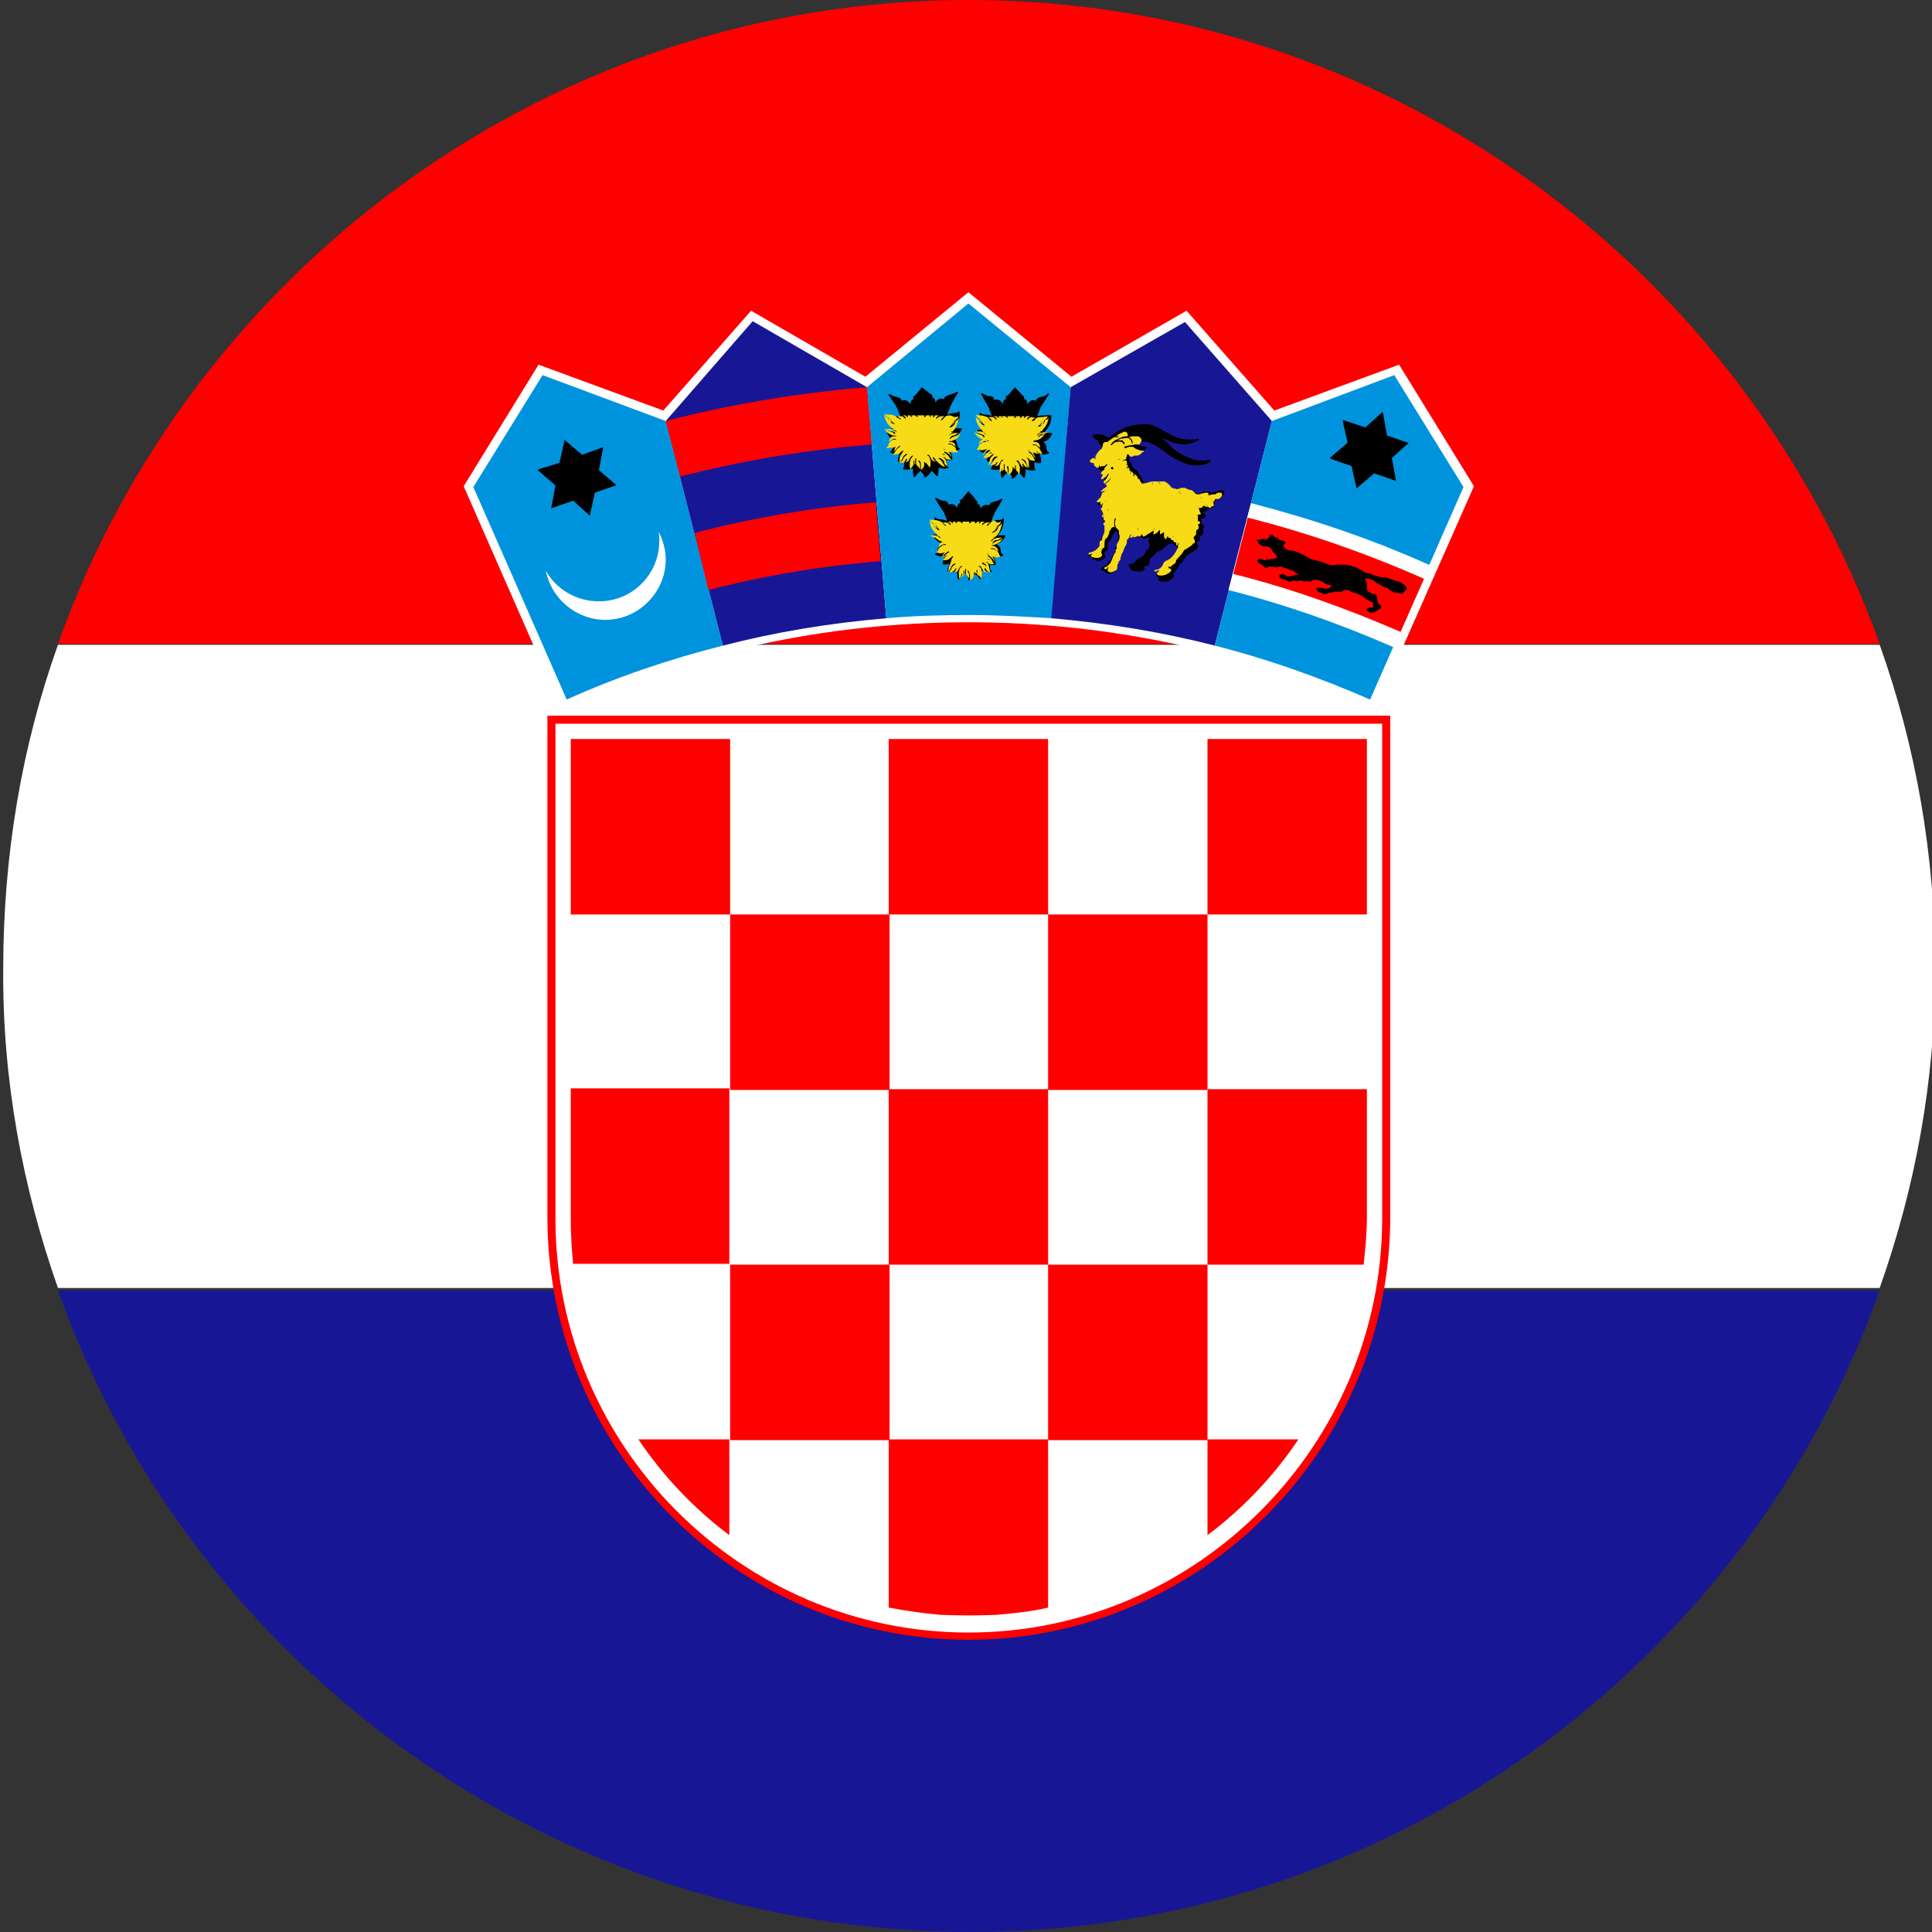 <?xml version="1.0" encoding="utf-8"?>
<!-- Generator: Adobe Illustrator 19.2.1, SVG Export Plug-In . SVG Version: 6.00 Build 0)  -->
<svg version="1.1" id="Layer_1" xmlns="http://www.w3.org/2000/svg" xmlns:xlink="http://www.w3.org/1999/xlink" x="0px" y="0px"
	 viewBox="0 0 24 24" style="enable-background:new 0 0 24 24;" xml:space="preserve">
<rect x="0" y="0" width="24" height="24" fill="#333333" stroke="none"/>
<style type="text/css">
	.st0{fill:#FF0000;}
	.st1{fill:#171796;}
	.st2{fill:#FFFFFF;}
	.st3{enable-background:new    ;}
	.st4{clip-path:url(#SVGID_2_);}
	.st5{clip-path:url(#SVGID_4_);fill:#FF0000;}
	.st6{clip-path:url(#SVGID_6_);}
	.st7{clip-path:url(#SVGID_8_);fill:#FFFFFF;}
	.st8{clip-path:url(#SVGID_10_);}
	.st9{clip-path:url(#SVGID_12_);fill:#FF0000;}
	.st10{clip-path:url(#SVGID_14_);}
	.st11{clip-path:url(#SVGID_16_);fill:#FF0000;}
	.st12{clip-path:url(#SVGID_18_);}
	.st13{clip-path:url(#SVGID_20_);fill:#FF0000;}
	.st14{clip-path:url(#SVGID_22_);}
	.st15{clip-path:url(#SVGID_24_);fill:#FF0000;}
	.st16{clip-path:url(#SVGID_26_);}
	.st17{clip-path:url(#SVGID_28_);fill:#FF0000;}
	.st18{clip-path:url(#SVGID_30_);}
	.st19{clip-path:url(#SVGID_32_);fill:#FF0000;}
	.st20{clip-path:url(#SVGID_34_);}
	.st21{clip-path:url(#SVGID_36_);fill:#FF0000;}
	.st22{clip-path:url(#SVGID_38_);}
	.st23{clip-path:url(#SVGID_40_);fill:#FF0000;}
	.st24{clip-path:url(#SVGID_42_);}
	.st25{clip-path:url(#SVGID_44_);fill:#FF0000;}
	.st26{clip-path:url(#SVGID_46_);}
	.st27{clip-path:url(#SVGID_48_);fill:#FF0000;}
	.st28{clip-path:url(#SVGID_50_);}
	.st29{clip-path:url(#SVGID_52_);fill:#FF0000;}
	.st30{clip-path:url(#SVGID_54_);}
	.st31{clip-path:url(#SVGID_56_);fill:#FF0000;}
	.st32{clip-path:url(#SVGID_58_);}
	.st33{clip-path:url(#SVGID_60_);fill:#FF0000;}
	.st34{clip-path:url(#SVGID_62_);}
	.st35{clip-path:url(#SVGID_64_);fill:#FFFFFF;}
	.st36{clip-path:url(#SVGID_66_);}
	.st37{clip-path:url(#SVGID_68_);fill:#0093DD;}
	.st38{clip-path:url(#SVGID_70_);}
	.st39{clip-path:url(#SVGID_72_);fill:#FFFFFF;}
	.st40{clip-path:url(#SVGID_74_);}
	.st41{clip-path:url(#SVGID_76_);}
	.st42{clip-path:url(#SVGID_78_);}
	.st43{clip-path:url(#SVGID_80_);fill:#171796;}
	.st44{clip-path:url(#SVGID_82_);}
	.st45{clip-path:url(#SVGID_84_);fill:#FF0000;}
	.st46{clip-path:url(#SVGID_86_);}
	.st47{clip-path:url(#SVGID_88_);fill:#FF0000;}
	.st48{clip-path:url(#SVGID_90_);}
	.st49{clip-path:url(#SVGID_92_);fill:#0093DD;}
	.st50{clip-path:url(#SVGID_94_);}
	.st51{clip-path:url(#SVGID_96_);}
	.st52{clip-path:url(#SVGID_98_);}
	.st53{clip-path:url(#SVGID_100_);fill:#F7DB17;}
	.st54{clip-path:url(#SVGID_102_);}
	.st55{clip-path:url(#SVGID_104_);}
	.st56{clip-path:url(#SVGID_106_);}
	.st57{clip-path:url(#SVGID_108_);fill:#F7DB17;}
	.st58{clip-path:url(#SVGID_110_);}
	.st59{clip-path:url(#SVGID_112_);}
	.st60{clip-path:url(#SVGID_114_);}
	.st61{clip-path:url(#SVGID_116_);fill:#F7DB17;}
	.st62{clip-path:url(#SVGID_118_);}
	.st63{clip-path:url(#SVGID_120_);fill:#171796;}
	.st64{clip-path:url(#SVGID_122_);}
	.st65{clip-path:url(#SVGID_124_);}
	.st66{clip-path:url(#SVGID_126_);}
	.st67{clip-path:url(#SVGID_128_);fill:#F7DB17;}
	.st68{clip-path:url(#SVGID_130_);}
	.st69{clip-path:url(#SVGID_132_);fill:#0093DD;}
	.st70{clip-path:url(#SVGID_134_);}
	.st71{clip-path:url(#SVGID_136_);fill:#FFFFFF;}
	.st72{clip-path:url(#SVGID_138_);}
	.st73{clip-path:url(#SVGID_140_);fill:#FF0000;}
	.st74{clip-path:url(#SVGID_142_);}
	.st75{clip-path:url(#SVGID_144_);}
	.st76{clip-path:url(#SVGID_146_);}
	.st77{clip-path:url(#SVGID_148_);}
</style>
<g id="Croatia">
	<g>
		<path class="st0" d="M12.03,0C6.82,0,2.37,3.36,0.72,8h22.63C21.69,3.36,17.25,0,12.03,0z"/>
		<path class="st1" d="M12.06,24c5.21,0,9.64-3.33,11.29-7.97H0.72C2.37,20.67,6.84,24,12.06,24z"/>
		<path class="st2" d="M0.72,16h22.63c0.44-1.24,0.69-2.57,0.69-3.96c0-1.41-0.24-2.77-0.69-4.03H0.72
			c-0.45,1.26-0.68,2.61-0.68,4.03C0.03,13.42,0.28,14.75,0.72,16z"/>
	</g>
	<g>
		<g>
			<g>
				<g>
					<g class="st3">
						<g>
							<g>
								<defs>
									<path id="SVGID_1_" d="M12.03,20.37L12.03,20.37c2.88,0,5.24-2.36,5.24-5.25V8.89H6.8v6.23
										C6.8,18.01,9.15,20.37,12.03,20.37L12.03,20.37z"/>
								</defs>
								<clipPath id="SVGID_2_">
									<use xlink:href="#SVGID_1_"  style="overflow:visible;"/>
								</clipPath>
								<g class="st4">
									<defs>
										<rect id="SVGID_3_" x="-1.39" y="-0.11" width="26.85" height="26.85"/>
									</defs>
									<clipPath id="SVGID_4_">
										<use xlink:href="#SVGID_3_"  style="overflow:visible;"/>
									</clipPath>
									<rect x="1.2" y="3.29" class="st5" width="21.66" height="22.67"/>
								</g>
							</g>
							<g>
								<defs>
									<path id="SVGID_5_" d="M12.03,20.28L12.03,20.28c2.83,0,5.14-2.32,5.14-5.15V8.99H6.9v6.15
										C6.9,17.97,9.21,20.28,12.03,20.28"/>
								</defs>
								<clipPath id="SVGID_6_">
									<use xlink:href="#SVGID_5_"  style="overflow:visible;"/>
								</clipPath>
								<g class="st6">
									<defs>
										<rect id="SVGID_7_" x="-1.39" y="-0.11" width="26.85" height="26.85"/>
									</defs>
									<clipPath id="SVGID_8_">
										<use xlink:href="#SVGID_7_"  style="overflow:visible;"/>
									</clipPath>
									<rect x="1.3" y="3.39" class="st7" width="21.46" height="22.48"/>
								</g>
							</g>
							<g>
								<defs>
									<rect id="SVGID_9_" x="7.09" y="9.18" width="1.98" height="2.18"/>
								</defs>
								<clipPath id="SVGID_10_">
									<use xlink:href="#SVGID_9_"  style="overflow:visible;"/>
								</clipPath>
								<g class="st8">
									<defs>
										<rect id="SVGID_11_" x="-1.39" y="-0.11" width="26.85" height="26.85"/>
									</defs>
									<clipPath id="SVGID_12_">
										<use xlink:href="#SVGID_11_"  style="overflow:visible;"/>
									</clipPath>
									<rect x="1.49" y="3.59" class="st9" width="13.17" height="13.36"/>
								</g>
							</g>
							<g>
								<defs>
									<rect id="SVGID_13_" x="9.07" y="11.36" width="1.98" height="2.18"/>
								</defs>
								<clipPath id="SVGID_14_">
									<use xlink:href="#SVGID_13_"  style="overflow:visible;"/>
								</clipPath>
								<g class="st10">
									<defs>
										<rect id="SVGID_15_" x="-1.39" y="-0.11" width="26.85" height="26.85"/>
									</defs>
									<clipPath id="SVGID_16_">
										<use xlink:href="#SVGID_15_"  style="overflow:visible;"/>
									</clipPath>
									<rect x="3.47" y="5.76" class="st11" width="13.17" height="13.36"/>
								</g>
							</g>
							<g>
								<defs>
									<path id="SVGID_17_" d="M7.09,15.12c0,0.2,0.01,0.39,0.03,0.58h1.94v-2.18H7.09V15.12z"/>
								</defs>
								<clipPath id="SVGID_18_">
									<use xlink:href="#SVGID_17_"  style="overflow:visible;"/>
								</clipPath>
								<g class="st12">
									<defs>
										<rect id="SVGID_19_" x="-1.39" y="-0.11" width="26.85" height="26.85"/>
									</defs>
									<clipPath id="SVGID_20_">
										<use xlink:href="#SVGID_19_"  style="overflow:visible;"/>
									</clipPath>
									<rect x="1.49" y="7.94" class="st13" width="13.17" height="13.36"/>
								</g>
							</g>
							<g>
								<defs>
									<rect id="SVGID_21_" x="11.04" y="13.53" width="1.98" height="2.18"/>
								</defs>
								<clipPath id="SVGID_22_">
									<use xlink:href="#SVGID_21_"  style="overflow:visible;"/>
								</clipPath>
								<g class="st14">
									<defs>
										<rect id="SVGID_23_" x="-1.39" y="-0.11" width="26.85" height="26.85"/>
									</defs>
									<clipPath id="SVGID_24_">
										<use xlink:href="#SVGID_23_"  style="overflow:visible;"/>
									</clipPath>
									<rect x="5.45" y="7.94" class="st15" width="13.17" height="13.36"/>
								</g>
							</g>
							<g>
								<defs>
									<rect id="SVGID_25_" x="13.02" y="15.71" width="1.98" height="2.18"/>
								</defs>
								<clipPath id="SVGID_26_">
									<use xlink:href="#SVGID_25_"  style="overflow:visible;"/>
								</clipPath>
								<g class="st16">
									<defs>
										<rect id="SVGID_27_" x="-1.39" y="-0.11" width="26.85" height="26.85"/>
									</defs>
									<clipPath id="SVGID_28_">
										<use xlink:href="#SVGID_27_"  style="overflow:visible;"/>
									</clipPath>
									<rect x="7.43" y="10.11" class="st17" width="13.17" height="13.36"/>
								</g>
							</g>
							<g>
								<defs>
									<path id="SVGID_29_" d="M15,19.07c0.44-0.33,0.82-0.73,1.13-1.19H15V19.07z"/>
								</defs>
								<clipPath id="SVGID_30_">
									<use xlink:href="#SVGID_29_"  style="overflow:visible;"/>
								</clipPath>
								<g class="st18">
									<defs>
										<rect id="SVGID_31_" x="-1.39" y="-0.11" width="26.85" height="26.85"/>
									</defs>
									<clipPath id="SVGID_32_">
										<use xlink:href="#SVGID_31_"  style="overflow:visible;"/>
									</clipPath>
									<rect x="9.4" y="12.29" class="st19" width="12.32" height="12.38"/>
								</g>
							</g>
							<g>
								<defs>
									<rect id="SVGID_33_" x="9.07" y="15.71" width="1.98" height="2.18"/>
								</defs>
								<clipPath id="SVGID_34_">
									<use xlink:href="#SVGID_33_"  style="overflow:visible;"/>
								</clipPath>
								<g class="st20">
									<defs>
										<rect id="SVGID_35_" x="-1.39" y="-0.11" width="26.85" height="26.85"/>
									</defs>
									<clipPath id="SVGID_36_">
										<use xlink:href="#SVGID_35_"  style="overflow:visible;"/>
									</clipPath>
									<rect x="3.47" y="10.11" class="st21" width="13.17" height="13.36"/>
								</g>
							</g>
							<g>
								<defs>
									<path id="SVGID_37_" d="M7.93,17.88c0.31,0.46,0.69,0.86,1.13,1.19v-1.19H7.93z"/>
								</defs>
								<clipPath id="SVGID_38_">
									<use xlink:href="#SVGID_37_"  style="overflow:visible;"/>
								</clipPath>
								<g class="st22">
									<defs>
										<rect id="SVGID_39_" x="-1.39" y="-0.11" width="26.85" height="26.85"/>
									</defs>
									<clipPath id="SVGID_40_">
										<use xlink:href="#SVGID_39_"  style="overflow:visible;"/>
									</clipPath>
									<rect x="2.34" y="12.29" class="st23" width="12.32" height="12.38"/>
								</g>
							</g>
							<g>
								<defs>
									<path id="SVGID_41_" d="M12.38,20.06c0.22-0.02,0.43-0.04,0.64-0.09v-2.09h-1.98v2.09c0.21,0.04,0.42,0.07,0.64,0.09
										C11.92,20.07,12.15,20.07,12.38,20.06L12.38,20.06z"/>
								</defs>
								<clipPath id="SVGID_42_">
									<use xlink:href="#SVGID_41_"  style="overflow:visible;"/>
								</clipPath>
								<g class="st24">
									<defs>
										<rect id="SVGID_43_" x="-1.39" y="-0.11" width="26.85" height="26.85"/>
									</defs>
									<clipPath id="SVGID_44_">
										<use xlink:href="#SVGID_43_"  style="overflow:visible;"/>
									</clipPath>
									<rect x="5.45" y="12.29" class="st25" width="13.17" height="13.37"/>
								</g>
							</g>
							<g>
								<defs>
									<path id="SVGID_45_" d="M16.94,15.71c0.02-0.19,0.04-0.39,0.04-0.59v-1.59H15v2.18L16.94,15.71L16.94,15.71z"/>
								</defs>
								<clipPath id="SVGID_46_">
									<use xlink:href="#SVGID_45_"  style="overflow:visible;"/>
								</clipPath>
								<g class="st26">
									<defs>
										<rect id="SVGID_47_" x="-1.39" y="-0.11" width="26.85" height="26.85"/>
									</defs>
									<clipPath id="SVGID_48_">
										<use xlink:href="#SVGID_47_"  style="overflow:visible;"/>
									</clipPath>
									<rect x="9.4" y="7.94" class="st27" width="13.16" height="13.36"/>
								</g>
							</g>
							<g>
								<defs>
									<rect id="SVGID_49_" x="13.02" y="11.36" width="1.98" height="2.18"/>
								</defs>
								<clipPath id="SVGID_50_">
									<use xlink:href="#SVGID_49_"  style="overflow:visible;"/>
								</clipPath>
								<g class="st28">
									<defs>
										<rect id="SVGID_51_" x="-1.39" y="-0.11" width="26.85" height="26.85"/>
									</defs>
									<clipPath id="SVGID_52_">
										<use xlink:href="#SVGID_51_"  style="overflow:visible;"/>
									</clipPath>
									<rect x="7.43" y="5.76" class="st29" width="13.17" height="13.36"/>
								</g>
							</g>
							<g>
								<defs>
									<rect id="SVGID_53_" x="11.04" y="9.18" width="1.98" height="2.18"/>
								</defs>
								<clipPath id="SVGID_54_">
									<use xlink:href="#SVGID_53_"  style="overflow:visible;"/>
								</clipPath>
								<g class="st30">
									<defs>
										<rect id="SVGID_55_" x="-1.39" y="-0.11" width="26.85" height="26.85"/>
									</defs>
									<clipPath id="SVGID_56_">
										<use xlink:href="#SVGID_55_"  style="overflow:visible;"/>
									</clipPath>
									<rect x="5.45" y="3.59" class="st31" width="13.17" height="13.36"/>
								</g>
							</g>
							<g>
								<defs>
									<rect id="SVGID_57_" x="15" y="9.18" width="1.98" height="2.18"/>
								</defs>
								<clipPath id="SVGID_58_">
									<use xlink:href="#SVGID_57_"  style="overflow:visible;"/>
								</clipPath>
								<g class="st32">
									<defs>
										<rect id="SVGID_59_" x="-1.39" y="-0.11" width="26.85" height="26.85"/>
									</defs>
									<clipPath id="SVGID_60_">
										<use xlink:href="#SVGID_59_"  style="overflow:visible;"/>
									</clipPath>
									<rect x="9.4" y="3.59" class="st33" width="13.16" height="13.36"/>
								</g>
							</g>
							<g>
								<defs>
									<path id="SVGID_61_" d="M17.08,8.82l1.23-2.78l-0.93-1.51L15.83,5.1l-1.09-1.24l-1.43,0.82l-1.28-1.05l-1.28,1.05
										L9.33,3.86L8.24,5.1L6.69,4.53L5.76,6.04l1.22,2.78c1.54-0.7,3.25-1.09,5.05-1.09C13.83,7.73,15.54,8.12,17.08,8.82
										L17.08,8.82z"/>
								</defs>
								<clipPath id="SVGID_62_">
									<use xlink:href="#SVGID_61_"  style="overflow:visible;"/>
								</clipPath>
								<g class="st34">
									<defs>
										<rect id="SVGID_63_" x="-1.39" y="-0.11" width="26.85" height="26.85"/>
									</defs>
									<clipPath id="SVGID_64_">
										<use xlink:href="#SVGID_63_"  style="overflow:visible;"/>
									</clipPath>
									<rect x="0.16" y="-1.96" class="st35" width="23.74" height="16.38"/>
								</g>
							</g>
							<g>
								<defs>
									<path id="SVGID_65_" d="M8.27,5.23L8.27,5.23L6.74,4.66L5.88,6.05L6.21,6.8l0.83,1.89c0.62-0.28,1.27-0.5,1.94-0.67
										L8.27,5.23L8.27,5.23z"/>
								</defs>
								<clipPath id="SVGID_66_">
									<use xlink:href="#SVGID_65_"  style="overflow:visible;"/>
								</clipPath>
								<g class="st36">
									<defs>
										<rect id="SVGID_67_" x="-1.39" y="-0.11" width="26.85" height="26.85"/>
									</defs>
									<clipPath id="SVGID_68_">
										<use xlink:href="#SVGID_67_"  style="overflow:visible;"/>
									</clipPath>
									<rect x="0.28" y="-0.94" class="st37" width="14.29" height="15.22"/>
								</g>
							</g>
							<g>
								<defs>
									<path id="SVGID_69_" d="M8.18,6.6c0.05,0.1,0.09,0.22,0.09,0.35c0,0.41-0.34,0.75-0.75,0.75c-0.36,0-0.67-0.26-0.74-0.61
										c0.13,0.23,0.38,0.38,0.66,0.38c0.42,0,0.75-0.34,0.75-0.75C8.19,6.68,8.19,6.64,8.18,6.6L8.18,6.6z"/>
								</defs>
								<clipPath id="SVGID_70_">
									<use xlink:href="#SVGID_69_"  style="overflow:visible;"/>
								</clipPath>
								<g class="st38">
									<defs>
										<rect id="SVGID_71_" x="-1.39" y="-0.11" width="26.85" height="26.85"/>
									</defs>
									<clipPath id="SVGID_72_">
										<use xlink:href="#SVGID_71_"  style="overflow:visible;"/>
									</clipPath>
									<rect x="1.19" y="1" class="st39" width="12.67" height="12.29"/>
								</g>
							</g>
							<g>
								<defs>
									<polygon id="SVGID_73_" points="7.5,5.56 7.49,5.57 7.44,5.84 7.65,6.02 7.66,6.03 7.65,6.03 7.39,6.12 7.33,6.39 
										7.33,6.41 7.32,6.4 7.12,6.22 6.86,6.31 6.84,6.31 6.85,6.3 6.9,6.03 6.69,5.85 6.68,5.84 6.69,5.83 6.95,5.75 7.01,5.48 
										7.01,5.46 7.02,5.47 7.23,5.65 7.48,5.56 									"/>
								</defs>
								<clipPath id="SVGID_74_">
									<use xlink:href="#SVGID_73_"  style="overflow:visible;"/>
								</clipPath>
								<g class="st40">
									<defs>
										<rect id="SVGID_75_" x="-1.39" y="-0.11" width="26.85" height="26.85"/>
									</defs>
									<clipPath id="SVGID_76_">
										<use xlink:href="#SVGID_75_"  style="overflow:visible;"/>
									</clipPath>
									<rect x="1.09" y="-0.13" class="st41" width="12.16" height="12.13"/>
								</g>
							</g>
							<g>
								<defs>
									<path id="SVGID_77_" d="M10.77,4.81L10.77,4.81L9.35,3.99L8.27,5.23l0.71,2.79c0.66-0.17,1.33-0.28,2.03-0.34L10.77,4.81
										L10.77,4.81z"/>
								</defs>
								<clipPath id="SVGID_78_">
									<use xlink:href="#SVGID_77_"  style="overflow:visible;"/>
								</clipPath>
								<g class="st42">
									<defs>
										<rect id="SVGID_79_" x="-1.39" y="-0.11" width="26.85" height="26.85"/>
									</defs>
									<clipPath id="SVGID_80_">
										<use xlink:href="#SVGID_79_"  style="overflow:visible;"/>
									</clipPath>
									<rect x="2.68" y="-1.6" class="st43" width="13.92" height="15.21"/>
								</g>
							</g>
							<g>
								<defs>
									<path id="SVGID_81_" d="M8.8,7.33c0.69-0.18,1.41-0.3,2.14-0.36l-0.06-0.73C10.12,6.3,9.36,6.43,8.63,6.62L8.8,7.33
										L8.8,7.33z"/>
								</defs>
								<clipPath id="SVGID_82_">
									<use xlink:href="#SVGID_81_"  style="overflow:visible;"/>
								</clipPath>
								<g class="st44">
									<defs>
										<rect id="SVGID_83_" x="-1.39" y="-0.11" width="26.85" height="26.85"/>
									</defs>
									<clipPath id="SVGID_84_">
										<use xlink:href="#SVGID_83_"  style="overflow:visible;"/>
									</clipPath>
									<rect x="3.03" y="0.65" class="st45" width="13.51" height="12.27"/>
								</g>
							</g>
							<g>
								<defs>
									<path id="SVGID_85_" d="M8.45,5.92c0.77-0.2,1.57-0.33,2.38-0.4l-0.06-0.71c-0.85,0.07-1.69,0.21-2.5,0.42L8.45,5.92z"/>
								</defs>
								<clipPath id="SVGID_86_">
									<use xlink:href="#SVGID_85_"  style="overflow:visible;"/>
								</clipPath>
								<g class="st46">
									<defs>
										<rect id="SVGID_87_" x="-1.39" y="-0.11" width="26.85" height="26.85"/>
									</defs>
									<clipPath id="SVGID_88_">
										<use xlink:href="#SVGID_87_"  style="overflow:visible;"/>
									</clipPath>
									<rect x="2.68" y="-0.78" class="st47" width="13.74" height="12.3"/>
								</g>
							</g>
							<g>
								<defs>
									<path id="SVGID_89_" d="M13.3,4.81L13.3,4.81l-1.27-1.04l-1.26,1.04l0.24,2.87c0.34-0.03,0.68-0.04,1.03-0.04
										c0.35,0,0.69,0.02,1.03,0.04L13.3,4.81L13.3,4.81z"/>
								</defs>
								<clipPath id="SVGID_90_">
									<use xlink:href="#SVGID_89_"  style="overflow:visible;"/>
								</clipPath>
								<g class="st48">
									<defs>
										<rect id="SVGID_91_" x="-1.39" y="-0.11" width="26.85" height="26.85"/>
									</defs>
									<clipPath id="SVGID_92_">
										<use xlink:href="#SVGID_91_"  style="overflow:visible;"/>
									</clipPath>
									<rect x="5.18" y="-1.82" class="st49" width="13.72" height="15.1"/>
								</g>
							</g>
							<g>
								<defs>
									<path id="SVGID_93_" d="M12.03,6.1C12.03,6.1,12.02,6.1,12.03,6.1C12,6.14,11.97,6.17,11.95,6.2
										c-0.03,0.01-0.03,0.02-0.02,0.05c-0.03,0-0.04,0.03-0.04,0.06c-0.03-0.05-0.07-0.06-0.11-0.04c0-0.03-0.02-0.05-0.06-0.05
										c-0.02,0-0.04-0.01-0.06-0.02c-0.01-0.01-0.01-0.01-0.02-0.01c-0.02-0.01-0.03,0-0.02,0.01c0.04,0.06,0.07,0.12,0.11,0.17
										c0,0.01,0,0.02,0.01,0.03c0.01,0.02,0.01,0.04,0.02,0.05c0,0.01,0,0.01,0,0.02c-0.03-0.01-0.06-0.02-0.09-0.02
										c-0.02,0-0.04-0.01-0.05-0.02c-0.01-0.01-0.01,0-0.01,0.01c0,0.07,0.02,0.14,0.08,0.2c-0.03,0-0.06,0-0.09,0
										c-0.01,0-0.01,0.01-0.01,0.01c0.02,0.04,0.05,0.08,0.11,0.1c-0.03,0.01-0.04,0.04-0.05,0.07c0,0.03-0.01,0.05-0.03,0.06
										c-0.01,0-0.01,0.01,0,0.01c0.03,0.02,0.08,0.03,0.12,0.01c-0.02,0.04-0.03,0.07-0.03,0.11c0.03,0.01,0.05,0,0.08-0.01
										c0,0.01-0.01,0.02-0.01,0.04c0,0.02-0.01,0.03-0.01,0.05c0,0-0.01,0.01,0,0.01c0.04,0.01,0.09,0.01,0.12-0.01
										c0,0.03,0,0.06,0.01,0.1c0,0.01,0.01,0.01,0.02,0c0.02-0.03,0.04-0.05,0.07-0.07c0,0.01,0.01,0.02,0.02,0.03
										c0.01,0.01,0.02,0.02,0.02,0.05c0,0,0,0.01,0,0.01c0.02,0,0.07-0.05,0.08-0.08c0.03,0.02,0.04,0.03,0.06,0.06
										c0.01,0.01,0.01,0,0.02,0c0.01-0.03,0.01-0.06,0.01-0.1c0.04,0.01,0.08,0.02,0.12,0.01c0.01,0,0-0.01,0-0.01
										C12.3,7.09,12.3,7.07,12.3,7.05c0-0.02,0-0.03-0.01-0.04c0.03,0.01,0.05,0.01,0.08,0.01c0-0.04-0.01-0.08-0.03-0.11
										c0.04,0.01,0.09,0.01,0.12-0.01c0.01-0.01,0-0.01,0-0.01c-0.02-0.01-0.03-0.03-0.03-0.06c0-0.03-0.02-0.05-0.05-0.07
										c0.06-0.02,0.09-0.06,0.11-0.1c0-0.01,0-0.01-0.01-0.01c-0.03,0-0.06,0-0.09,0c0.06-0.06,0.08-0.13,0.08-0.2
										c0-0.01-0.01-0.02-0.01-0.01c-0.01,0.01-0.02,0.02-0.05,0.02c-0.03,0-0.06,0-0.09,0.02c0-0.01,0-0.01,0-0.02
										c0.01-0.02,0.01-0.03,0.02-0.05c0.01-0.01,0.01-0.02,0.01-0.03c0.04-0.06,0.07-0.12,0.1-0.17
										c0.01-0.01-0.01-0.02-0.02-0.01c-0.01,0.01-0.01,0.01-0.02,0.01c-0.02,0.01-0.03,0.02-0.06,0.02
										c-0.03,0.01-0.06,0.02-0.06,0.05c-0.04-0.02-0.08-0.01-0.11,0.04c0-0.03-0.01-0.06-0.04-0.06c0.01-0.02,0-0.04-0.02-0.05
										C12.1,6.17,12.06,6.14,12.03,6.1C12.04,6.1,12.03,6.1,12.03,6.1L12.03,6.1z"/>
								</defs>
								<clipPath id="SVGID_94_">
									<use xlink:href="#SVGID_93_"  style="overflow:visible;"/>
								</clipPath>
								<g class="st50">
									<defs>
										<rect id="SVGID_95_" x="-1.39" y="-0.11" width="26.85" height="26.85"/>
									</defs>
									<clipPath id="SVGID_96_">
										<use xlink:href="#SVGID_95_"  style="overflow:visible;"/>
									</clipPath>
									<rect x="5.98" y="0.51" class="st51" width="12.11" height="12.32"/>
								</g>
							</g>
							<g>
								<defs>
									<path id="SVGID_97_" d="M12.32,6.48C12.32,6.48,12.32,6.48,12.32,6.48c-0.01,0-0.01,0.01-0.02,0.02
										c-0.01,0.01-0.02,0.02-0.03,0.03c0,0,0,0-0.01,0c0,0,0,0,0-0.01c0.01-0.01,0.02-0.02,0.03-0.02c0,0,0.01-0.01,0.01-0.01
										c-0.01,0-0.03,0-0.04,0c-0.01,0-0.02,0.01-0.03,0.01c-0.01,0-0.01,0.01-0.02,0.02c0,0,0,0-0.01,0c0,0,0,0,0-0.01
										c0-0.01,0.01-0.01,0.02-0.02c0,0,0.01-0.01,0.01-0.01c-0.01,0-0.03,0-0.04,0c0,0-0.01,0-0.01,0.01c0,0-0.01,0.01-0.01,0.01
										c0,0,0,0-0.01,0c0,0,0,0,0-0.01c0,0,0.01-0.01,0.01-0.01l0,0c-0.01,0-0.02,0-0.03,0l0,0c0,0-0.01,0.01-0.01,0.01
										c0,0,0,0.01-0.01,0.01c0,0,0,0-0.01,0c0,0,0,0,0-0.01c0,0,0-0.01,0.01-0.01c0,0,0,0,0,0c-0.02,0-0.03,0-0.05,0c0,0,0,0,0,0
										c0,0-0.01,0-0.01,0.01c0,0,0,0.01-0.01,0.01c0,0,0,0-0.01,0c0,0,0,0,0-0.01c0,0,0-0.01,0.01-0.01c0,0,0,0,0,0
										c-0.02,0-0.03,0-0.05,0c-0.02,0-0.03,0-0.05,0c0,0,0,0,0,0c0,0,0.01,0.01,0.01,0.01c0,0,0,0,0,0.01c0,0,0,0-0.01,0
										c0,0,0-0.01-0.01-0.01c0,0-0.01,0-0.01-0.01c0,0,0,0,0,0c-0.02,0-0.03,0-0.05,0c0,0,0,0,0,0c0,0,0,0.01,0.01,0.01
										c0,0,0,0,0,0.01c0,0,0,0-0.01,0c0,0,0-0.01-0.01-0.01c0,0,0-0.01-0.01-0.01c0,0,0,0,0,0c-0.01,0-0.02,0-0.03,0c0,0,0,0,0,0
										c0,0,0.01,0.01,0.01,0.01c0,0,0,0,0,0.01c0,0,0,0-0.01,0c0,0,0-0.01-0.01-0.01c0,0-0.01,0-0.01-0.01l0,0
										c-0.01,0-0.03,0-0.04,0c0.01,0,0.01,0.01,0.02,0.01c0.01,0.01,0.02,0.01,0.02,0.02c0,0,0,0,0,0.01c0,0,0,0-0.01,0
										c0-0.01-0.01-0.01-0.02-0.02c-0.01-0.01-0.02-0.01-0.03-0.01h0c-0.01,0-0.02,0-0.04,0c0,0,0.01,0.01,0.01,0.01
										c0.01,0.01,0.02,0.02,0.03,0.02c0,0,0,0,0,0.01c0,0,0,0-0.01,0c-0.01-0.01-0.02-0.02-0.03-0.03c0-0.01-0.01-0.01-0.02-0.02
										c-0.03-0.01-0.05-0.02-0.08-0.02c-0.02,0-0.04,0-0.06-0.01c0,0.01,0.01,0.02,0.02,0.03c0.01,0.01,0.02,0.02,0.03,0.02
										c0,0,0,0,0,0c0,0.02,0.01,0.04,0.02,0.05c0.01,0.01,0.02,0.01,0.03,0.02c-0.01-0.01-0.02-0.02-0.02-0.03
										c-0.01-0.02-0.01-0.04-0.01-0.06c0,0,0,0,0,0c0,0,0,0,0,0c0,0.02,0,0.03,0.01,0.05c0.01,0.02,0.02,0.03,0.04,0.05
										c0,0,0,0.01,0,0.01c-0.02-0.01-0.04-0.02-0.05-0.03c-0.01-0.01-0.02-0.03-0.02-0.05c-0.01,0-0.02-0.01-0.03-0.02
										c-0.01-0.01-0.01-0.02-0.02-0.03c0,0.06,0.02,0.11,0.06,0.15c0.01,0.01,0.02,0.02,0.03,0.03c0.01,0,0.01,0.01,0,0.01
										c0,0-0.01,0-0.01,0c0.01,0,0.02,0.01,0.03,0.01c0.02,0.01,0.03,0.02,0.03,0.04c0,0,0,0,0,0c0,0,0,0,0,0
										c0-0.01-0.01-0.02-0.03-0.03c-0.01-0.01-0.03-0.02-0.05-0.02c-0.02,0-0.04,0-0.06,0c0.01,0,0.01,0.01,0.02,0.01
										c0.01,0.01,0.03,0.01,0.05,0.02c0.01,0,0.02,0.01,0.03,0.01c0.01,0.01,0.02,0.01,0.02,0.02c0,0,0,0,0,0.01c0,0,0,0-0.01,0
										C11.71,6.71,11.7,6.7,11.7,6.69c-0.01,0-0.02-0.01-0.03-0.01c-0.02-0.01-0.04-0.01-0.05-0.02
										c-0.01-0.01-0.02-0.01-0.02-0.02c0.02,0.05,0.06,0.08,0.11,0.09c0,0,0.01,0,0.01,0l0,0c0.01,0,0.02,0.01,0.04,0.01
										c0.01,0,0.02,0,0.03,0c0,0,0,0,0,0c0,0,0,0,0,0c-0.01,0-0.02,0-0.04-0.01c-0.01,0-0.02,0-0.02,0c0,0-0.01,0-0.01,0
										c-0.03,0-0.06,0.03-0.06,0.07c0,0,0,0,0,0c0.01-0.01,0.02-0.02,0.04-0.03c0.02-0.01,0.03-0.01,0.05-0.01c0,0,0,0,0,0.01
										c0,0,0,0-0.01,0c-0.01,0-0.03,0-0.04,0.01c-0.01,0.01-0.03,0.02-0.04,0.03c0,0.02-0.01,0.04-0.03,0.05
										c0.01,0,0.01,0.01,0.02,0.01c0.01-0.01,0.02-0.01,0.03-0.01c0.01,0,0.02-0.01,0.04-0.01c0,0,0,0,0,0c0,0,0,0,0,0
										c-0.01,0-0.02,0-0.04,0.01c-0.01,0-0.02,0.01-0.03,0.01c0.03,0.01,0.06,0,0.09-0.01c0.01,0,0.01-0.01,0.02-0.01
										c0.01,0,0.01-0.01,0.02-0.01c0.01,0,0.02-0.01,0.02-0.01c0,0,0,0,0,0c0,0,0,0,0,0c-0.01,0-0.02,0-0.03,0.01
										c0,0-0.01,0.01-0.02,0.01c0,0-0.01,0.01-0.01,0.01c-0.01,0.01-0.02,0.02-0.03,0.04c0,0.01-0.01,0.02-0.01,0.03
										c0.01-0.01,0.02-0.03,0.03-0.04c0.01-0.01,0.03-0.03,0.05-0.04c0,0,0,0,0.01,0c0,0,0,0,0,0.01
										c-0.02,0.01-0.03,0.02-0.04,0.03c-0.01,0.01-0.02,0.03-0.03,0.05c0,0.01,0,0-0.01,0.01c0.01-0.02,0.03-0.03,0.04-0.04
										c0.02-0.01,0.04-0.02,0.06-0.02c0,0,0,0,0,0c0,0,0,0,0,0c-0.02,0-0.03,0-0.05,0.02c-0.02,0.01-0.03,0.03-0.05,0.05
										c0.02,0,0.05,0,0.07-0.01c0.01,0,0.02-0.02,0.03-0.02c0,0,0.01-0.01,0.01-0.01c0,0,0.01-0.01,0.01-0.01c0,0,0,0,0.01,0
										c0,0,0,0,0,0.01c0,0-0.01,0.01-0.01,0.01c0,0-0.01,0.01-0.01,0.02c0,0,0,0,0,0C11.81,7,11.8,7.01,11.79,7.03
										c-0.01,0.03,0,0.05-0.02,0.08c0.01-0.01,0.02-0.01,0.02-0.02c0.01-0.01,0.01-0.02,0.02-0.03c0-0.01,0.01-0.03,0.02-0.04
										c0.01-0.01,0.02-0.02,0.03-0.02c0,0,0,0,0.01,0c0,0,0,0,0,0.01c-0.01,0-0.02,0.01-0.03,0.02
										c-0.01,0.01-0.02,0.02-0.02,0.03c0,0.01-0.01,0.02-0.02,0.03C11.8,7.1,11.8,7.1,11.79,7.11c0.01,0,0.01,0,0.02,0
										c0.01,0,0.03-0.01,0.04-0.02c0.01-0.01,0.02-0.02,0.02-0.03c0,0,0,0,0.01,0c0,0,0,0,0,0.01c-0.01,0.01-0.01,0.02-0.02,0.03
										c-0.01,0.01-0.02,0.01-0.03,0.01c0.02,0,0.04-0.01,0.06-0.01c0.01,0,0.01-0.02,0.02-0.03c0-0.01,0.01-0.01,0.01-0.02
										c0.01-0.01,0.01-0.01,0.02-0.02c0,0,0,0,0.01,0c0,0,0,0,0,0.01c-0.01,0-0.01,0.01-0.02,0.01c0,0.01-0.01,0.01-0.01,0.02
										c0,0.01-0.01,0.03-0.01,0.04c0,0.03,0,0.05,0.01,0.08c0.01-0.01,0.01-0.02,0.02-0.03c0,0,0,0,0,0c0-0.01,0-0.03,0.01-0.04
										c0-0.01,0-0.03,0-0.04c0,0,0,0,0,0c0,0,0,0,0,0c0,0.01,0,0.03,0,0.05c0,0.01,0,0.02,0,0.04c0.01-0.01,0.01-0.01,0.01-0.01
										c0-0.01,0.01-0.02,0.01-0.03c0-0.01,0-0.02,0-0.03c0,0,0,0,0-0.01c0,0,0,0,0.01,0c0,0.01,0,0.02,0,0.03
										c0,0.01,0,0.02-0.01,0.03c0.01-0.01,0.02-0.01,0.02-0.02c0-0.01,0-0.02,0-0.03c0-0.01,0-0.02,0-0.03c0,0,0-0.01,0.01,0
										c0.01,0,0,0,0,0.01c0,0.01,0,0.01,0,0.02c0,0.01,0,0.02,0,0.03c0,0.01,0.01,0.02,0.02,0.03c0.01,0.01,0.02,0.02,0.02,0.04
										c0-0.02,0-0.04,0-0.05c0-0.02-0.01-0.04-0.02-0.05c0,0,0,0,0-0.01c0,0,0,0,0.01,0c0.01,0.01,0.01,0.03,0.02,0.05
										c0,0.02,0,0.04,0,0.07c0.01-0.01,0.05-0.03,0.05-0.08c0,0,0-0.01,0-0.01c0,0,0,0,0-0.01c0,0,0,0,0.01,0
										c0,0,0,0.01,0.01,0.01c0,0,0,0.01,0,0.01c0,0,0.01-0.01,0.01-0.01c0,0,0.01,0.01,0.01,0.01c0-0.01,0-0.02-0.01-0.02
										c0-0.01,0-0.02,0-0.03c0,0,0,0,0.01,0c0,0,0,0,0,0.01c0,0.01,0,0.02,0,0.03c0,0.01,0,0.02,0.01,0.03c0,0,0,0,0,0
										c0,0,0.01,0.01,0.01,0.01c0-0.01,0-0.02,0-0.03c0-0.02,0-0.03,0-0.05c0,0,0,0,0,0c0,0,0,0,0,0c0,0.01,0,0.03,0,0.04
										c0,0.01,0,0.03,0.01,0.04l0,0c0.01,0.01,0.01,0.02,0.02,0.03c0.01-0.03,0.01-0.05,0.01-0.08c0-0.01-0.01-0.03-0.01-0.04
										c0-0.01-0.01-0.01-0.01-0.02c-0.01-0.01-0.01-0.01-0.02-0.01c0,0,0,0,0-0.01c0,0,0,0,0.01,0c0.01,0,0.02,0.01,0.02,0.02
										c0.01,0.01,0.01,0.01,0.01,0.02c0.01,0,0.01,0.02,0.02,0.03c0.02,0.01,0.04,0.01,0.06,0.01c-0.01,0-0.02-0.01-0.03-0.01
										c-0.01-0.01-0.02-0.02-0.02-0.03c0,0,0,0,0-0.01c0,0,0,0,0.01,0c0.01,0.01,0.01,0.02,0.02,0.03
										c0.01,0.01,0.04,0.02,0.05,0.02c-0.01,0-0.01-0.01-0.02-0.02c-0.01-0.01-0.01-0.02-0.02-0.03c0-0.01-0.01-0.02-0.02-0.03
										C12.22,7.01,12.21,7.01,12.2,7c0,0,0,0,0-0.01c0,0,0,0,0.01,0c0.01,0,0.02,0.01,0.03,0.02c0.01,0.01,0.02,0.02,0.02,0.04
										c0,0.01,0.01,0.02,0.02,0.03c0.01,0.01,0.01,0.01,0.02,0.02c-0.01-0.03-0.01-0.05-0.02-0.08c0-0.02-0.03-0.04-0.03-0.04
										c0.01-0.01,0.02,0.01,0.03,0.02c0.02,0.01,0.05,0.01,0.07,0.01c-0.02-0.02-0.03-0.04-0.05-0.05
										c-0.02-0.01-0.03-0.02-0.05-0.02c0,0,0,0,0,0c0,0,0,0,0,0c0.02,0,0.04,0,0.05,0.02c0.01,0.01,0.03,0.02,0.04,0.04
										c0-0.01,0,0,0-0.01c-0.01-0.02-0.02-0.03-0.03-0.05c-0.01-0.01-0.03-0.03-0.04-0.03c0,0,0,0,0-0.01c0,0,0,0,0.01,0
										c0.02,0.01,0.03,0.02,0.05,0.04c0.01,0.01,0.02,0.03,0.03,0.04c0-0.01-0.01-0.02-0.01-0.03c-0.01-0.01-0.01-0.03-0.03-0.04
										c-0.01-0.01-0.03-0.02-0.03-0.02c0,0,0,0-0.01,0c-0.01,0-0.02-0.01-0.02-0.01c0,0,0,0,0,0c0,0,0,0,0,0
										c0.01,0,0.02,0,0.02,0.01c0,0,0.01,0.01,0.01,0.01c0.01,0,0.02,0.01,0.03,0.01c0.03,0.01,0.06,0.02,0.09,0.01
										c-0.01,0-0.02-0.01-0.03-0.01c-0.01,0-0.02-0.01-0.04-0.01c0,0,0,0,0,0s0,0,0,0c0.01,0,0.03,0,0.04,0.01
										c0.01,0,0.02,0.01,0.03,0.01c0.01,0,0.01,0,0.02-0.01c-0.02-0.01-0.02-0.03-0.03-0.05l0,0c-0.01-0.01-0.03-0.03-0.04-0.03
										c-0.01-0.01-0.03-0.01-0.04-0.01c0,0,0,0-0.01,0c0,0,0,0,0-0.01c0.02,0,0.03,0,0.05,0.01c0.01,0.01,0.02,0.02,0.04,0.03
										c0,0,0,0,0,0c0-0.04-0.03-0.06-0.06-0.07c-0.01,0-0.03,0-0.02,0c0-0.01,0.01-0.01,0.03-0.01c0.05-0.02,0.09-0.04,0.11-0.09
										c-0.01,0.01-0.01,0.01-0.02,0.02c-0.01,0.01-0.03,0.01-0.05,0.02c-0.01,0-0.02,0.01-0.03,0.01
										c-0.01,0.01-0.02,0.01-0.02,0.02c0,0,0,0-0.01,0c0,0,0,0,0-0.01c0.01-0.01,0.01-0.01,0.02-0.02
										c0.01-0.01,0.02-0.01,0.03-0.01c0.02,0,0.03-0.01,0.05-0.02c0.01,0,0.01-0.01,0.02-0.01c-0.02,0-0.04,0-0.06,0
										c-0.02,0.01-0.04,0.01-0.05,0.02c-0.01,0.01-0.02,0.02-0.03,0.03c0,0,0,0,0,0c0,0,0,0,0,0c0-0.01,0.01-0.03,0.03-0.04
										c0.01-0.01,0.02-0.01,0.03-0.01c0,0-0.01,0-0.01,0c-0.02,0-0.01-0.01,0-0.01c0.01,0,0.03-0.02,0.03-0.03
										c0.04-0.04,0.05-0.1,0.06-0.15c0,0.01-0.01,0.02-0.02,0.03c-0.01,0.01-0.02,0.02-0.03,0.02c0,0.02-0.01,0.04-0.02,0.05
										c-0.01,0.01-0.03,0.02-0.05,0.03c0,0-0.01,0,0-0.01c0.02-0.01,0.03-0.03,0.04-0.05c0.01-0.02,0.01-0.04,0.01-0.05
										c0,0,0,0,0,0c0,0,0,0,0,0c0,0.02,0,0.04-0.01,0.06c-0.01,0.01-0.01,0.02-0.02,0.03c0.01-0.01,0.02-0.01,0.02-0.02
										c0.01-0.01,0.02-0.03,0.02-0.05c0,0,0,0,0,0c0.01,0,0.02-0.01,0.03-0.02c0.01-0.01,0.01-0.02,0.02-0.03
										c-0.02,0.01-0.04,0.01-0.06,0.01C12.36,6.46,12.34,6.46,12.32,6.48L12.32,6.48z"/>
								</defs>
								<clipPath id="SVGID_98_">
									<use xlink:href="#SVGID_97_"  style="overflow:visible;"/>
								</clipPath>
								<g class="st52">
									<defs>
										<rect id="SVGID_99_" x="-1.39" y="-0.11" width="26.85" height="26.85"/>
									</defs>
									<clipPath id="SVGID_100_">
										<use xlink:href="#SVGID_99_"  style="overflow:visible;"/>
									</clipPath>
									<rect x="6" y="0.85" class="st53" width="12.07" height="11.95"/>
								</g>
							</g>
							<g>
								<defs>
									<path id="SVGID_101_" d="M11.45,4.81C11.45,4.81,11.45,4.81,11.45,4.81c-0.03,0.04-0.05,0.07-0.08,0.1
										c-0.03,0.01-0.03,0.03-0.02,0.05c-0.03,0-0.04,0.03-0.04,0.06c-0.04-0.05-0.07-0.06-0.11-0.04c0-0.03-0.03-0.04-0.06-0.05
										c-0.02,0-0.04-0.01-0.06-0.02c-0.01-0.01-0.01-0.01-0.02-0.01c-0.02-0.01-0.03,0-0.02,0.01c0.04,0.06,0.08,0.11,0.11,0.17
										c0,0.01,0,0.02,0.01,0.03c0.01,0.02,0.01,0.03,0.02,0.05c0,0.01,0,0.01,0,0.02c-0.03-0.01-0.06-0.01-0.09-0.01
										c-0.02,0-0.04-0.01-0.05-0.02c-0.01-0.01-0.01,0-0.01,0.01c0,0.07,0.03,0.13,0.09,0.2c-0.03,0-0.06,0-0.09,0.01
										c-0.01,0-0.01,0.01-0.01,0.01c0.02,0.04,0.05,0.08,0.11,0.1c-0.03,0.02-0.04,0.04-0.04,0.07c0,0.03-0.01,0.05-0.03,0.06
										c-0.01,0-0.01,0.01,0,0.01c0.03,0.02,0.08,0.02,0.12,0.01c-0.02,0.04-0.03,0.07-0.02,0.11c0.03,0.01,0.05,0,0.08-0.01
										c0,0.01-0.01,0.02-0.01,0.04c0,0.02,0,0.03-0.01,0.05c0,0-0.01,0.01,0,0.01c0.05,0.01,0.09,0,0.12-0.01
										c0,0.03,0,0.06,0.01,0.1c0,0.01,0.01,0.01,0.02,0c0.02-0.03,0.04-0.05,0.07-0.07c0,0.01,0.01,0.02,0.02,0.03
										c0.01,0.01,0.02,0.02,0.02,0.04c0,0,0,0.01,0.01,0.01c0.02,0,0.07-0.05,0.08-0.08c0.03,0.02,0.04,0.03,0.06,0.06
										c0.01,0.01,0.01,0,0.02,0c0.01-0.03,0.01-0.06,0.01-0.1c0.04,0.01,0.08,0.02,0.12,0c0.01,0,0-0.01,0-0.01
										c-0.01-0.01-0.02-0.03-0.02-0.05c0-0.02,0-0.03-0.01-0.04c0.03,0.01,0.05,0.01,0.08,0c0-0.04-0.01-0.08-0.03-0.11
										c0.04,0.01,0.09,0.01,0.12-0.02c0.01-0.01,0-0.01,0-0.01c-0.02-0.01-0.03-0.03-0.03-0.06c-0.01-0.03-0.02-0.05-0.05-0.07
										c0.06-0.03,0.09-0.07,0.11-0.11c0-0.01,0-0.01-0.01-0.01c-0.03,0-0.06,0-0.09,0c0.06-0.07,0.08-0.13,0.07-0.2
										c0-0.01-0.01-0.02-0.01-0.01c-0.01,0.01-0.02,0.02-0.05,0.02c-0.03,0-0.06,0.01-0.09,0.02c0-0.01,0-0.01,0-0.01
										c0.01-0.02,0.01-0.04,0.02-0.05c0.01-0.01,0.01-0.02,0.01-0.03c0.03-0.06,0.06-0.12,0.1-0.18
										c0.01-0.01-0.01-0.02-0.02-0.01c-0.01,0.01-0.01,0.01-0.02,0.01C11.82,4.9,11.8,4.9,11.78,4.91
										c-0.03,0.01-0.05,0.02-0.05,0.05c-0.04-0.02-0.08-0.01-0.11,0.04c0-0.03-0.01-0.06-0.04-0.06c0.01-0.02,0-0.04-0.03-0.05
										C11.53,4.87,11.49,4.84,11.45,4.81C11.46,4.81,11.45,4.81,11.45,4.81L11.45,4.81z"/>
								</defs>
								<clipPath id="SVGID_102_">
									<use xlink:href="#SVGID_101_"  style="overflow:visible;"/>
								</clipPath>
								<g class="st54">
									<defs>
										<rect id="SVGID_103_" x="-1.39" y="-0.11" width="26.85" height="26.85"/>
									</defs>
									<clipPath id="SVGID_104_">
										<use xlink:href="#SVGID_103_"  style="overflow:visible;"/>
									</clipPath>
									<rect x="5.43" y="-0.79" class="st55" width="12.11" height="12.32"/>
								</g>
							</g>
							<g>
								<defs>
									<path id="SVGID_105_" d="M11.75,5.17C11.75,5.17,11.75,5.17,11.75,5.17c-0.01,0-0.01,0.01-0.02,0.02
										c-0.01,0.01-0.02,0.02-0.03,0.03c0,0,0,0-0.01,0c0,0,0,0,0-0.01c0.01-0.01,0.02-0.02,0.03-0.03c0,0,0.01-0.01,0.01-0.01
										c-0.01,0-0.03,0-0.04,0c-0.01,0-0.02,0.01-0.03,0.01c-0.01,0-0.01,0.01-0.02,0.02c0,0,0,0-0.01,0c0,0,0,0,0-0.01
										c0-0.01,0.01-0.01,0.02-0.02c0,0,0.01-0.01,0.01-0.01c-0.01,0-0.03,0-0.04,0c0,0-0.01,0-0.01,0.01c0,0,0,0.01-0.01,0.01
										c0,0,0,0-0.01,0c0,0,0,0,0-0.01c0,0,0.01-0.01,0.01-0.01l0,0c-0.01,0-0.02,0-0.03,0l0,0c0,0-0.01,0.01-0.01,0.01
										c0,0,0,0.01,0,0.01c0,0,0,0-0.01,0c0,0,0,0,0-0.01c0,0,0-0.01,0.01-0.01c0,0,0,0,0,0c-0.02,0-0.03,0-0.05,0c0,0,0,0,0,0
										c0,0-0.01,0-0.01,0.01c0,0,0,0.01-0.01,0.01c0,0,0,0-0.01,0c0,0,0,0,0-0.01c0,0,0-0.01,0.01-0.01c0,0,0,0,0,0
										c-0.02,0-0.03,0-0.05,0c-0.02,0-0.03,0-0.05,0c0,0,0,0,0,0c0,0,0.01,0.01,0.01,0.01c0,0,0,0,0,0.01c0,0,0,0-0.01,0
										c0,0,0-0.01-0.01-0.01c0,0-0.01,0-0.01-0.01c0,0,0,0,0,0c-0.02,0-0.03,0-0.05,0c0,0,0,0,0,0c0,0,0,0.01,0.01,0.01
										c0,0,0,0,0,0.01c0,0,0,0-0.01,0c0,0,0-0.01-0.01-0.01c0,0,0-0.01-0.01-0.01c0,0,0,0,0,0c-0.01,0-0.02,0-0.03,0c0,0,0,0,0,0
										c0,0,0.01,0.01,0.01,0.01c0,0,0,0,0,0.01c0,0,0,0-0.01,0c0,0,0-0.01-0.01-0.01c0,0-0.01,0-0.01-0.01l0,0
										c-0.01,0-0.03,0-0.04,0c0.01,0,0.01,0,0.02,0.01c0.01,0,0.02,0.01,0.02,0.02c0,0,0,0,0,0.01c0,0,0,0-0.01,0
										c0-0.01-0.01-0.01-0.02-0.02c-0.01-0.01-0.02-0.01-0.03-0.01h0c-0.01,0-0.02,0-0.04,0c0,0,0.01,0.01,0.01,0.01
										c0.01,0.01,0.02,0.02,0.03,0.02c0,0,0,0,0,0.01c0,0,0,0-0.01,0c-0.01-0.01-0.02-0.02-0.03-0.02
										c-0.01,0-0.01-0.01-0.02-0.02c-0.03-0.01-0.05-0.02-0.08-0.02c-0.02,0-0.04,0-0.06-0.01c0.01,0.01,0.01,0.02,0.02,0.03
										c0.01,0.01,0.02,0.02,0.03,0.02c0,0,0,0,0,0c0,0.02,0.01,0.04,0.02,0.05c0.01,0.01,0.02,0.01,0.03,0.02
										c-0.01-0.01-0.02-0.02-0.02-0.03c-0.01-0.02-0.01-0.04-0.01-0.06c0,0,0,0,0,0c0,0,0,0,0,0c0,0.02,0,0.03,0.01,0.05
										c0.01,0.02,0.02,0.03,0.04,0.04c0,0,0,0.01,0,0.01c-0.02-0.01-0.04-0.01-0.05-0.03c-0.01-0.01-0.02-0.03-0.03-0.05
										c-0.01,0-0.02-0.01-0.03-0.02c-0.01-0.01-0.01-0.02-0.02-0.03c0.01,0.06,0.03,0.11,0.07,0.15
										c0.01,0.01,0.02,0.02,0.04,0.03c0.01,0,0.01,0.01,0,0.01c0,0-0.01,0-0.01,0c0.01,0,0.02,0.01,0.03,0.01
										c0.02,0.01,0.03,0.02,0.03,0.04c0,0,0,0,0,0c0,0,0,0,0,0c0-0.01-0.01-0.02-0.03-0.03c-0.02-0.01-0.04-0.01-0.05-0.02
										c-0.02,0-0.04,0-0.06,0c0.01,0,0.01,0.01,0.02,0.01c0.01,0.01,0.03,0.01,0.05,0.01c0.01,0,0.02,0.01,0.03,0.01
										c0.01,0.01,0.02,0.01,0.02,0.02c0,0,0,0,0,0.01c0,0,0,0-0.01,0c-0.01-0.01-0.01-0.01-0.02-0.02
										c-0.01,0-0.02-0.01-0.03-0.01c-0.02,0-0.04-0.01-0.05-0.02c-0.01,0-0.02-0.01-0.03-0.02c0.03,0.05,0.06,0.07,0.11,0.09
										c0,0,0.01,0,0.01,0l0,0c0.01,0,0.02,0,0.04,0.01c0.01,0,0.02,0,0.03,0c0,0,0,0,0,0c0,0,0,0,0,0c-0.01,0-0.02,0-0.04,0
										c-0.01,0-0.02,0-0.02,0c0,0-0.01,0-0.01,0c-0.03,0-0.05,0.03-0.06,0.07c0,0,0,0,0,0c0.01-0.01,0.02-0.02,0.04-0.03
										c0.02-0.01,0.03-0.01,0.05-0.01c0,0,0,0,0,0.01c0,0,0,0-0.01,0c-0.01,0-0.03,0-0.04,0.01c-0.01,0.01-0.03,0.02-0.04,0.04
										c0,0.02-0.01,0.04-0.03,0.05c0.01,0,0.01,0.01,0.02,0.01c0.01-0.01,0.02-0.01,0.03-0.02c0.01,0,0.02-0.01,0.04-0.01
										c0,0,0,0,0,0c0,0,0,0,0,0c-0.01,0-0.02,0-0.03,0.01c-0.01,0-0.02,0.01-0.03,0.01c0.03,0.01,0.06,0,0.09-0.01
										c0.01,0,0.01-0.01,0.02-0.01c0.01,0,0.01-0.01,0.02-0.01c0.01,0,0.02-0.01,0.02-0.01c0,0,0,0,0,0c0,0,0,0,0,0
										c-0.01,0-0.02,0-0.03,0.01c0,0-0.01,0.01-0.02,0.01c0,0-0.01,0.01-0.01,0.01c-0.01,0.01-0.02,0.02-0.02,0.04
										c0,0.01-0.01,0.02-0.01,0.03c0.01-0.01,0.02-0.03,0.03-0.04c0.01-0.01,0.03-0.03,0.04-0.04c0,0,0,0,0.01,0c0,0,0,0,0,0.01
										c-0.02,0.01-0.03,0.02-0.04,0.03c-0.01,0.01-0.02,0.03-0.03,0.05c0,0.01,0,0-0.01,0.01c0.01-0.02,0.03-0.03,0.04-0.04
										c0.02-0.01,0.04-0.02,0.05-0.02c0,0,0,0,0,0c0,0,0,0,0,0c-0.02,0-0.03,0.01-0.05,0.02c-0.02,0.01-0.03,0.03-0.05,0.05
										c0.02,0,0.05-0.01,0.07-0.01c0.01,0,0.02-0.02,0.03-0.02c0,0,0-0.01,0.01-0.01c0-0.01,0.01-0.01,0.01-0.01c0,0,0,0,0.01,0
										c0,0,0,0,0,0.01c0,0-0.01,0.01-0.01,0.01c0,0-0.01,0.01-0.01,0.02c0,0,0,0,0,0c-0.01,0.01-0.02,0.02-0.02,0.03
										c-0.01,0.03,0,0.05-0.01,0.08c0.01-0.01,0.02-0.01,0.02-0.02c0.01-0.01,0.01-0.02,0.02-0.03c0-0.01,0.01-0.03,0.02-0.04
										c0.01-0.01,0.02-0.02,0.03-0.02c0,0,0,0,0.01,0c0,0,0,0,0,0.01c-0.01,0-0.02,0.01-0.03,0.02
										c-0.01,0.01-0.02,0.02-0.02,0.03c0,0.01-0.01,0.02-0.02,0.03c-0.01,0.01-0.01,0.01-0.02,0.02c0.01,0,0.01,0,0.02,0
										c0.01,0,0.03-0.01,0.04-0.02c0.01-0.01,0.01-0.02,0.02-0.03c0,0,0,0,0.01,0c0,0,0,0,0,0.01c-0.01,0.01-0.01,0.02-0.02,0.03
										c-0.01,0.01-0.02,0.01-0.03,0.01c0.02,0,0.04-0.01,0.06-0.02c0.01,0,0.01-0.02,0.02-0.03c0-0.01,0.01-0.02,0.01-0.02
										c0.01-0.01,0.01-0.01,0.02-0.02c0,0,0,0,0.01,0c0,0,0,0,0,0.01c-0.01,0-0.01,0.01-0.02,0.02c0,0.01-0.01,0.01-0.01,0.02
										c0,0.01-0.01,0.03-0.01,0.04c0,0.03,0,0.05,0.01,0.08c0.01-0.01,0.01-0.02,0.02-0.03l0,0c0-0.01,0-0.03,0-0.05
										c0-0.01,0-0.03,0-0.04c0,0,0,0,0,0c0,0,0,0,0,0c0,0.01,0,0.03,0,0.05c0,0.01,0,0.02,0,0.04c0.01-0.01,0.01-0.01,0.01-0.01
										c0-0.01,0.01-0.02,0.01-0.03c0-0.01,0-0.02,0-0.03c0,0,0,0,0-0.01c0,0,0,0,0.01,0c0,0.01,0,0.02,0,0.03
										c0,0.01,0,0.02-0.01,0.03c0.01-0.01,0.01-0.01,0.02-0.02c0-0.01,0-0.02,0-0.03c0-0.01,0-0.02,0-0.03c0,0,0-0.01,0.01,0
										c0.01,0,0.01,0,0,0.01c0,0.01,0,0.01,0,0.02c0,0.01,0,0.02,0,0.03c0,0.01,0.01,0.02,0.02,0.03
										c0.01,0.01,0.02,0.02,0.03,0.04c0-0.02,0-0.04,0-0.05c0-0.02-0.01-0.04-0.02-0.05c0,0,0,0,0-0.01c0,0,0,0,0.01,0
										c0.01,0.01,0.02,0.03,0.02,0.05c0,0.02,0,0.04,0,0.07c0.01-0.01,0.05-0.04,0.04-0.08c0,0,0-0.01,0-0.01c0,0,0,0,0-0.01
										c0,0,0,0,0.01,0c0,0,0,0.01,0.01,0.01c0,0,0,0.01,0,0.01c0,0,0.01-0.01,0.01-0.01c0,0,0.01,0.01,0.01,0.01
										c0-0.01-0.01-0.02-0.01-0.02c0-0.01,0-0.02,0-0.03c0,0,0,0,0,0c0,0,0,0,0,0c0,0.01,0,0.02,0,0.03c0,0.01,0,0.02,0.01,0.03
										c0,0,0,0,0,0c0,0,0.01,0.01,0.01,0.01c0-0.01,0-0.02-0.01-0.03c0-0.02,0-0.03,0-0.05c0,0,0,0,0,0c0,0,0,0,0,0
										c0,0.01,0,0.03,0,0.04c0,0.02,0,0.03,0.01,0.04l0,0c0.01,0.01,0.01,0.02,0.02,0.03c0.01-0.03,0.01-0.05,0.01-0.08
										c0-0.01-0.01-0.03-0.01-0.04c0-0.01-0.01-0.01-0.01-0.02c-0.01-0.01-0.01-0.01-0.02-0.01c0,0,0,0,0-0.01c0,0,0,0,0.01,0
										c0.01,0,0.02,0.01,0.02,0.02c0.01,0.01,0.01,0.01,0.01,0.02c0.01,0,0.01,0.02,0.02,0.03c0.02,0.01,0.04,0.01,0.06,0.01
										c-0.01,0-0.02-0.01-0.03-0.01c-0.01-0.01-0.02-0.02-0.02-0.03c0,0,0,0,0-0.01c0,0,0,0,0.01,0
										c0.01,0.01,0.01,0.02,0.02,0.03C11.7,5.8,11.73,5.8,11.75,5.8c-0.01,0-0.02-0.01-0.02-0.02c-0.01-0.01-0.01-0.02-0.02-0.03
										c0-0.01-0.01-0.02-0.02-0.03c-0.01-0.01-0.02-0.02-0.03-0.02c0,0,0,0,0-0.01c0,0,0,0,0.01,0c0.01,0,0.03,0.01,0.04,0.02
										c0.01,0.01,0.02,0.02,0.02,0.04c0,0.01,0.01,0.02,0.02,0.03c0.01,0.01,0.01,0.01,0.02,0.02c-0.01-0.03-0.01-0.05-0.02-0.08
										c-0.01-0.02-0.03-0.04-0.03-0.04c0.01-0.01,0.02,0.01,0.03,0.02c0.02,0.01,0.05,0.01,0.07,0.01
										c-0.02-0.02-0.03-0.03-0.05-0.05c-0.02-0.01-0.03-0.02-0.05-0.01c0,0,0,0-0.01,0c0,0,0,0,0-0.01c0.02,0,0.04,0,0.05,0.02
										c0.02,0.01,0.03,0.02,0.04,0.04c0-0.01,0,0,0-0.01c-0.01-0.02-0.02-0.03-0.03-0.04c-0.01-0.01-0.03-0.02-0.04-0.03
										c0,0,0,0,0-0.01c0,0,0,0,0.01,0c0.02,0.01,0.03,0.02,0.05,0.03c0.01,0.01,0.02,0.03,0.03,0.04c0-0.01-0.01-0.02-0.01-0.03
										c-0.01-0.01-0.01-0.03-0.03-0.04c-0.01-0.01-0.03-0.02-0.03-0.02c0,0,0,0-0.01,0c-0.01,0-0.02-0.01-0.02-0.01c0,0,0,0,0,0
										c0,0,0,0,0,0c0.01,0,0.02,0,0.02,0.01c0,0,0.01,0.01,0.01,0.01c0.01,0,0.02,0.01,0.03,0.01c0.03,0.01,0.06,0.01,0.09,0.01
										c-0.01,0-0.02-0.01-0.03-0.01c-0.01,0-0.02-0.01-0.04-0.01c0,0,0,0,0,0c0,0,0,0,0,0c0.01,0,0.03,0,0.04,0.01
										c0.01,0,0.02,0.01,0.04,0.01c0.01,0,0.01,0,0.02-0.01c-0.02-0.01-0.03-0.03-0.03-0.05l0,0c-0.01-0.01-0.03-0.02-0.04-0.03
										c-0.01-0.01-0.03-0.01-0.04-0.01c0,0,0,0-0.01,0c0,0,0,0,0-0.01c0.02,0,0.03,0,0.05,0.01c0.01,0.01,0.03,0.02,0.04,0.03
										c0,0,0,0,0,0c0-0.04-0.03-0.06-0.06-0.06c-0.01,0-0.02,0-0.02,0c0-0.01,0.01-0.01,0.03-0.01c0.05-0.02,0.09-0.04,0.11-0.1
										c-0.01,0.01-0.01,0.01-0.02,0.02c-0.01,0.01-0.03,0.01-0.05,0.02c-0.01,0-0.02,0.01-0.03,0.01
										c-0.01,0.01-0.02,0.01-0.02,0.02c0,0,0,0-0.01,0s0,0,0-0.01c0.01-0.01,0.01-0.01,0.02-0.02c0.01-0.01,0.02-0.01,0.03-0.01
										c0.02-0.01,0.03-0.01,0.04-0.02c0.01,0,0.01-0.01,0.02-0.01c-0.02,0-0.04,0-0.06,0c-0.02,0.01-0.04,0.01-0.05,0.02
										c-0.01,0.01-0.02,0.02-0.02,0.03c0,0,0,0,0,0c0,0,0,0,0,0c0-0.01,0.01-0.03,0.03-0.04c0.01-0.01,0.02-0.01,0.03-0.02
										c0,0-0.01,0-0.01,0c-0.02,0-0.02-0.01,0-0.01c0.01,0,0.02-0.02,0.03-0.03c0.03-0.05,0.05-0.1,0.05-0.15
										c0,0.01-0.01,0.02-0.01,0.03c-0.01,0.01-0.02,0.02-0.03,0.02c0,0.02-0.01,0.04-0.02,0.05c-0.01,0.01-0.03,0.03-0.05,0.03
										c0,0-0.01,0,0-0.01c0.02-0.02,0.03-0.03,0.04-0.05c0.01-0.02,0.01-0.04,0.01-0.05c0,0,0,0,0,0c0,0,0,0,0,0
										c0,0.02,0,0.04-0.01,0.06c0,0.01-0.01,0.02-0.02,0.03c0.01-0.01,0.02-0.01,0.02-0.02c0.01-0.01,0.02-0.03,0.02-0.05
										c0,0,0,0,0,0c0.01,0,0.02-0.01,0.03-0.02c0.01-0.01,0.01-0.02,0.02-0.03c-0.02,0.01-0.04,0.01-0.06,0.01
										C11.8,5.15,11.78,5.16,11.75,5.17L11.75,5.17z"/>
								</defs>
								<clipPath id="SVGID_106_">
									<use xlink:href="#SVGID_105_"  style="overflow:visible;"/>
								</clipPath>
								<g class="st56">
									<defs>
										<rect id="SVGID_107_" x="-1.39" y="-0.11" width="26.85" height="26.85"/>
									</defs>
									<clipPath id="SVGID_108_">
										<use xlink:href="#SVGID_107_"  style="overflow:visible;"/>
									</clipPath>
									<rect x="5.44" y="-0.46" class="st57" width="12.07" height="11.96"/>
								</g>
							</g>
							<g>
								<defs>
									<path id="SVGID_109_" d="M12.61,4.81C12.61,4.81,12.6,4.81,12.61,4.81c-0.04,0.04-0.06,0.07-0.09,0.1
										c-0.03,0.01-0.03,0.02-0.02,0.05c-0.03,0-0.04,0.02-0.04,0.06c-0.03-0.05-0.07-0.07-0.11-0.05c0-0.03-0.02-0.05-0.06-0.05
										c-0.02,0-0.04-0.01-0.06-0.02c-0.01-0.01-0.01-0.01-0.02-0.01c-0.02-0.01-0.03,0-0.02,0.01c0.03,0.06,0.07,0.12,0.1,0.18
										c0,0.01,0,0.02,0.01,0.03c0.01,0.02,0.01,0.04,0.02,0.05c0,0,0,0.01,0,0.01c-0.03-0.02-0.06-0.02-0.09-0.02
										c-0.02,0-0.04-0.01-0.05-0.02c-0.01-0.01-0.01,0-0.01,0.01c0,0.07,0.02,0.14,0.07,0.2c-0.03,0-0.06,0-0.09,0
										c-0.01,0-0.01,0-0.01,0.01c0.02,0.04,0.04,0.08,0.11,0.11c-0.03,0.01-0.04,0.04-0.05,0.07c0,0.03-0.01,0.05-0.03,0.06
										c-0.01,0-0.01,0.01,0,0.01c0.03,0.03,0.07,0.03,0.12,0.02c-0.02,0.04-0.03,0.07-0.03,0.11c0.03,0.01,0.05,0,0.08,0
										c0,0.01-0.01,0.02-0.01,0.04c0,0.02-0.01,0.03-0.02,0.05c0,0-0.01,0.01,0,0.01c0.04,0.01,0.09,0.01,0.12,0
										c0,0.03,0,0.06,0.01,0.1c0,0.01,0.01,0.01,0.02,0c0.02-0.03,0.04-0.05,0.07-0.07c0,0.01,0.01,0.02,0.02,0.03
										c0.01,0.01,0.02,0.02,0.02,0.05c0,0,0,0.01,0,0.01c0.02,0,0.07-0.05,0.08-0.08c0.03,0.02,0.04,0.03,0.06,0.06
										c0.01,0.01,0.01,0,0.02,0c0.01-0.03,0.01-0.06,0.01-0.1c0.03,0.01,0.08,0.02,0.12,0.01c0.01,0,0.01-0.01,0-0.01
										c-0.01-0.02-0.01-0.03-0.01-0.05c0-0.02,0-0.03,0-0.04c0.03,0.01,0.05,0.02,0.08,0.01c0.01-0.04,0-0.08-0.02-0.11
										c0.04,0.01,0.09,0.01,0.12-0.01c0.01-0.01,0-0.01,0-0.01c-0.02-0.01-0.03-0.03-0.03-0.06c0-0.03-0.02-0.06-0.04-0.07
										c0.07-0.02,0.09-0.06,0.11-0.1c0-0.01,0-0.01-0.01-0.01c-0.03,0-0.06-0.01-0.09-0.01c0.06-0.06,0.09-0.12,0.09-0.2
										c0-0.01,0-0.02-0.01-0.01C13.02,5.15,13,5.16,12.98,5.16c-0.03,0-0.06,0-0.09,0.01c0-0.01,0-0.01,0-0.02
										c0.01-0.02,0.02-0.03,0.02-0.05c0.01-0.01,0.01-0.02,0.01-0.03c0.04-0.06,0.07-0.11,0.11-0.17
										c0.01-0.01-0.01-0.02-0.02-0.01C13,4.91,13,4.91,12.99,4.91c-0.02,0.01-0.03,0.02-0.06,0.02
										c-0.03,0.01-0.06,0.02-0.06,0.05c-0.04-0.02-0.07-0.01-0.11,0.04c0-0.03,0-0.06-0.04-0.06c0.01-0.02,0-0.04-0.02-0.05
										C12.68,4.88,12.64,4.85,12.61,4.81C12.62,4.81,12.61,4.81,12.61,4.81L12.61,4.81z"/>
								</defs>
								<clipPath id="SVGID_110_">
									<use xlink:href="#SVGID_109_"  style="overflow:visible;"/>
								</clipPath>
								<g class="st58">
									<defs>
										<rect id="SVGID_111_" x="-1.39" y="-0.11" width="26.85" height="26.85"/>
									</defs>
									<clipPath id="SVGID_112_">
										<use xlink:href="#SVGID_111_"  style="overflow:visible;"/>
									</clipPath>
									<rect x="6.54" y="-0.79" class="st59" width="12.11" height="12.32"/>
								</g>
							</g>
							<g>
								<defs>
									<path id="SVGID_113_" d="M12.88,5.19C12.88,5.19,12.88,5.19,12.88,5.19c-0.01,0-0.01,0.01-0.02,0.02
										c-0.01,0.01-0.02,0.02-0.03,0.02c0,0,0,0-0.01,0c0,0,0,0,0-0.01c0.01-0.01,0.02-0.02,0.03-0.02c0,0,0.01-0.01,0.01-0.01
										c-0.01,0-0.03,0-0.04-0.01c-0.01,0-0.02,0.01-0.03,0.01c-0.01,0-0.01,0.01-0.02,0.02c0,0,0,0-0.01,0c0,0,0,0,0-0.01
										c0-0.01,0.01-0.01,0.02-0.02c0,0,0.01,0,0.01-0.01c-0.01,0-0.03,0-0.04,0c0,0-0.01,0-0.01,0.01c0,0-0.01,0.01-0.01,0.01
										c0,0,0,0-0.01,0c0,0,0,0,0-0.01c0,0,0.01-0.01,0.01-0.01c0,0,0,0,0,0c-0.01,0-0.02,0-0.03,0l0,0c0,0-0.01,0.01-0.01,0.01
										c0,0,0,0.01-0.01,0.01c0,0,0,0-0.01,0c0,0,0,0,0-0.01c0,0,0-0.01,0.01-0.01c0,0,0,0,0,0c-0.02,0-0.03,0-0.05,0c0,0,0,0,0,0
										c0,0-0.01,0-0.01,0.01c0,0,0,0.01-0.01,0.01c0,0,0,0-0.01,0c0,0,0,0,0-0.01c0,0,0-0.01,0.01-0.01c0,0,0,0,0,0
										c-0.02,0-0.03,0-0.05,0c-0.02,0-0.03,0-0.05,0c0,0,0,0,0,0c0,0,0.01,0.01,0.01,0.01c0,0,0,0,0,0.01c0,0,0,0-0.01,0
										c0,0,0-0.01-0.01-0.01c0,0-0.01,0-0.01-0.01c0,0,0,0,0,0c-0.02,0-0.03,0-0.05,0c0,0,0,0,0,0c0,0,0,0.01,0.01,0.01
										c0,0,0,0,0,0.01c0,0,0,0-0.01,0c0,0,0-0.01,0-0.01c0,0,0-0.01-0.01-0.01c0,0,0,0,0,0c-0.01,0-0.02,0-0.03,0c0,0,0,0,0,0
										c0,0,0.01,0.01,0.01,0.01c0,0,0,0,0,0.01c0,0,0,0-0.01,0c0,0,0-0.01-0.01-0.01c0,0-0.01,0-0.01-0.01l0,0
										c-0.01,0-0.03,0-0.04,0c0.01,0,0.01,0.01,0.02,0.01c0.01,0.01,0.02,0.01,0.02,0.02c0,0,0,0,0,0.01c0,0,0,0-0.01,0
										c0-0.01-0.01-0.01-0.02-0.02c-0.01-0.01-0.02-0.01-0.03-0.01h0c-0.01,0-0.02,0-0.04,0c0,0,0.01,0.01,0.01,0.01
										c0.01,0.01,0.02,0.02,0.03,0.03c0,0,0,0,0,0.01c0,0,0,0-0.01,0c-0.01-0.01-0.02-0.02-0.03-0.03c0-0.01-0.01-0.02-0.02-0.02
										c-0.03-0.01-0.05-0.02-0.08-0.02c-0.02,0-0.04,0-0.06-0.01c0,0.01,0.01,0.02,0.02,0.03c0.01,0.01,0.02,0.02,0.03,0.02
										c0,0,0,0,0,0c0,0.02,0.01,0.04,0.02,0.05c0.01,0.01,0.01,0.02,0.02,0.02c-0.01-0.01-0.02-0.02-0.02-0.03
										c-0.01-0.02-0.01-0.04-0.01-0.06c0,0,0,0,0,0c0,0,0,0,0,0c0,0.02,0,0.03,0.01,0.05c0.01,0.02,0.02,0.03,0.04,0.05
										c0,0,0,0.01,0,0.01c-0.02-0.01-0.04-0.02-0.05-0.03c-0.01-0.01-0.02-0.03-0.02-0.05c-0.01,0-0.02-0.01-0.03-0.02
										c-0.01-0.01-0.01-0.02-0.01-0.03c0,0.06,0.02,0.11,0.05,0.15c0.01,0.01,0.02,0.03,0.03,0.03c0.01,0.01,0.01,0.01,0,0.01
										c0,0-0.01,0-0.01,0c0.01,0,0.02,0.01,0.03,0.02c0.02,0.01,0.03,0.02,0.03,0.04c0,0,0,0,0,0c0,0,0,0,0,0
										c0-0.01-0.01-0.02-0.02-0.03c-0.01-0.01-0.03-0.02-0.05-0.02c-0.02,0-0.04,0-0.06,0c0.01,0,0.01,0.01,0.02,0.01
										c0.01,0.01,0.02,0.01,0.04,0.02c0.01,0,0.02,0.01,0.03,0.01c0.01,0.01,0.02,0.01,0.02,0.02c0,0,0,0,0,0.01c0,0,0,0-0.01,0
										c-0.01-0.01-0.01-0.01-0.02-0.02c-0.01-0.01-0.02-0.01-0.03-0.01c-0.02-0.01-0.04-0.01-0.05-0.02
										c-0.01-0.01-0.02-0.01-0.02-0.02c0.02,0.05,0.06,0.08,0.11,0.1c0,0,0.01,0,0.01,0c0,0,0,0,0,0c0.01,0,0.02,0.01,0.04,0.01
										c0.01,0,0.02,0,0.03,0.01c0,0,0,0,0,0c0,0,0,0,0,0c-0.01,0-0.02,0-0.04-0.01c-0.01,0-0.02,0-0.02-0.01c0,0-0.01,0-0.01,0
										c-0.03,0-0.06,0.03-0.06,0.06c0,0,0,0,0,0c0.01-0.01,0.02-0.02,0.04-0.03c0.02-0.01,0.03-0.01,0.05-0.01c0,0,0,0,0,0.01
										c0,0,0,0-0.01,0c-0.01,0-0.03,0-0.04,0.01c-0.01,0.01-0.03,0.02-0.04,0.03c0,0.02-0.01,0.04-0.03,0.05
										c0.01,0,0.01,0.01,0.02,0.01c0.01,0,0.02-0.01,0.04-0.01c0.01,0,0.02-0.01,0.04-0.01c0,0,0,0,0,0c0,0,0,0,0,0
										c-0.01,0-0.02,0-0.04,0.01c-0.01,0-0.02,0.01-0.03,0.01c0.03,0.01,0.06,0,0.09-0.01c0.01,0,0.01-0.01,0.02,0
										c0.01,0,0.02-0.01,0.02-0.01c0.01,0,0.02-0.01,0.02-0.01c0,0,0,0,0,0c0,0,0,0,0,0c-0.01,0-0.02,0-0.03,0.01
										c0,0-0.01,0.01-0.02,0.01c0,0-0.01,0.01-0.01,0.01c-0.01,0.01-0.02,0.02-0.03,0.04c0,0.01-0.01,0.02-0.01,0.03
										c0.01-0.01,0.02-0.03,0.03-0.04c0.01-0.01,0.03-0.03,0.05-0.03c0,0,0,0,0.01,0c0,0,0,0,0,0.01
										c-0.02,0.01-0.03,0.02-0.04,0.03c-0.01,0.01-0.02,0.03-0.03,0.04c0,0.01,0,0-0.01,0.01c0.02-0.02,0.03-0.03,0.04-0.04
										c0.02-0.01,0.04-0.02,0.06-0.02c0,0,0,0,0,0.01c0,0,0,0-0.01,0c-0.02,0-0.03,0-0.05,0.01c-0.02,0.01-0.03,0.03-0.05,0.05
										c0.02,0,0.05,0,0.07-0.01c0.01,0,0.03-0.02,0.03-0.02c0,0,0.01-0.01,0.01-0.01c0,0,0.01-0.01,0.01-0.01c0,0,0,0,0.01,0
										c0,0,0,0,0,0.01c0,0-0.01,0.01-0.01,0.01c0,0-0.01,0.01-0.01,0.01c0,0,0,0,0,0c-0.01,0.01-0.02,0.02-0.02,0.03
										c-0.01,0.03-0.01,0.05-0.02,0.08c0.01,0,0.02-0.01,0.02-0.02c0.01-0.01,0.01-0.02,0.02-0.03c0.01-0.01,0.01-0.03,0.02-0.04
										c0.01-0.01,0.02-0.02,0.04-0.02c0,0,0,0,0.01,0c0,0,0,0,0,0.01c-0.01,0-0.02,0.01-0.03,0.02
										c-0.01,0.01-0.02,0.02-0.02,0.03c-0.01,0.01-0.01,0.02-0.02,0.03c-0.01,0.01-0.01,0.01-0.02,0.02c0.01,0,0.01,0,0.02,0
										c0.01,0,0.03-0.01,0.04-0.01c0.01-0.01,0.02-0.02,0.02-0.03c0,0,0,0,0.01,0c0,0,0,0,0,0.01c-0.01,0.01-0.01,0.02-0.02,0.03
										c-0.01,0.01-0.02,0.01-0.03,0.01c0.02,0,0.04,0,0.06-0.01c0.01,0,0.01-0.02,0.02-0.03c0-0.01,0.01-0.01,0.01-0.02
										c0.01-0.01,0.01-0.01,0.02-0.02c0,0,0,0,0.01,0c0,0,0,0,0,0.01c-0.01,0-0.01,0.01-0.02,0.01c0,0.01-0.01,0.01-0.01,0.02
										c0,0.01-0.01,0.03-0.01,0.04c0,0.03,0,0.05,0,0.08c0.01-0.01,0.01-0.02,0.02-0.02c0,0,0,0,0,0c0-0.01,0.01-0.03,0.01-0.04
										c0-0.01,0-0.03,0-0.04c0,0,0,0,0,0c0,0,0,0,0,0c0,0.01,0,0.03,0,0.05c0,0.01,0,0.02-0.01,0.04
										c0.01-0.01,0.01-0.01,0.01-0.01c0.01-0.01,0.01-0.02,0.01-0.03c0-0.01,0-0.02,0-0.03c0,0,0,0,0,0c0,0,0,0,0,0
										c0,0.01,0,0.02,0,0.03c0,0.01,0,0.02-0.01,0.03c0.01-0.01,0.02-0.01,0.02-0.02c0-0.01,0-0.02,0-0.03c0-0.01,0-0.02,0-0.03
										c0,0,0-0.01,0.01,0c0.01,0,0,0,0,0.01c0,0.01,0,0.01,0,0.02c0,0.01,0,0.02,0,0.03c0,0.01,0.01,0.02,0.02,0.03
										c0.01,0.01,0.02,0.02,0.02,0.04c0-0.02,0-0.04,0-0.05c0-0.02-0.01-0.04-0.01-0.05c0,0,0,0,0-0.01c0,0,0,0,0.01,0
										c0.01,0.01,0.01,0.03,0.01,0.05c0,0.02,0,0.04,0,0.06c0.01-0.01,0.05-0.03,0.05-0.08c0,0,0-0.01,0-0.01c0,0,0,0,0-0.01
										c0,0,0,0,0.01,0c0,0,0,0.01,0,0.01c0,0,0,0.01,0,0.01c0,0,0.01-0.01,0.01,0c0,0,0.01,0.01,0.01,0.01c0-0.01,0-0.02,0-0.02
										c0-0.01,0-0.02,0-0.03c0,0,0,0,0.01,0c0,0,0,0,0,0.01c0,0.01,0,0.02,0,0.03c0,0.01,0,0.02,0.01,0.03c0,0,0,0,0,0
										c0,0,0.01,0.01,0.01,0.01c0-0.01,0-0.02,0-0.03c0-0.02,0-0.03,0-0.05c0,0,0,0,0,0c0,0,0,0,0,0c0,0.01,0,0.03,0,0.04
										c0,0.02,0,0.03,0,0.04l0,0c0.01,0.01,0.01,0.02,0.02,0.03c0.01-0.03,0.01-0.05,0.01-0.08c0-0.01-0.01-0.03-0.01-0.04
										c0-0.01-0.01-0.01-0.01-0.02c-0.01-0.01-0.01-0.01-0.02-0.02c0,0,0,0,0-0.01c0,0,0,0,0.01,0c0.01,0,0.02,0.01,0.02,0.02
										c0,0.01,0.01,0.01,0.01,0.02c0.01,0,0.01,0.02,0.02,0.03c0.02,0.01,0.04,0.01,0.06,0.02c-0.01,0-0.02-0.01-0.03-0.01
										c-0.01-0.01-0.02-0.02-0.02-0.03c0,0,0,0,0-0.01c0,0,0,0,0.01,0c0,0.01,0.01,0.02,0.02,0.03c0.01,0.01,0.04,0.02,0.05,0.02
										c-0.01-0.01-0.01-0.01-0.02-0.02c-0.01-0.01-0.01-0.02-0.02-0.03c0-0.01-0.01-0.02-0.02-0.03
										c-0.01-0.01-0.02-0.02-0.03-0.02c0,0,0,0,0-0.01c0,0,0,0,0.01,0c0.01,0.01,0.02,0.01,0.03,0.02
										c0.01,0.01,0.02,0.02,0.02,0.04c0,0.01,0.01,0.02,0.02,0.03c0.01,0.01,0.01,0.01,0.02,0.02c-0.01-0.03-0.01-0.05-0.01-0.08
										c0-0.02-0.03-0.04-0.02-0.04c0.01-0.01,0.02,0.01,0.03,0.02c0.02,0.01,0.05,0.02,0.07,0.01c-0.02-0.02-0.03-0.04-0.05-0.05
										c-0.02-0.01-0.03-0.02-0.05-0.02c0,0,0,0,0,0c0,0,0,0,0,0c0.02,0,0.04,0.01,0.05,0.02c0.01,0.01,0.03,0.02,0.04,0.04
										c0-0.01,0,0,0-0.01c-0.01-0.02-0.02-0.03-0.03-0.05c-0.01-0.01-0.03-0.03-0.04-0.03c0,0,0,0,0-0.01c0,0,0,0,0.01,0
										c0.02,0.01,0.03,0.02,0.04,0.04c0.01,0.01,0.02,0.03,0.03,0.04c0-0.01,0-0.02-0.01-0.03c-0.01-0.01-0.01-0.03-0.02-0.04
										c-0.01-0.01-0.03-0.02-0.03-0.02c0,0,0,0-0.01,0c-0.01,0-0.02-0.01-0.02-0.01c0,0,0,0,0,0c0,0,0,0,0,0
										c0.01,0,0.02,0,0.02,0.01c0,0,0.01,0.01,0.01,0.01c0.01,0,0.02,0.01,0.03,0.01c0.03,0.01,0.06,0.02,0.09,0.01
										c-0.01,0-0.02-0.01-0.03-0.01c-0.01,0-0.02-0.01-0.03-0.01c0,0,0,0,0,0c0,0,0,0,0,0c0.01,0,0.03,0,0.04,0.01
										c0.01,0,0.02,0.01,0.03,0.02c0.01,0,0.01,0,0.02-0.01c-0.02-0.01-0.02-0.03-0.03-0.05l0,0c-0.01-0.01-0.03-0.03-0.04-0.04
										c-0.01-0.01-0.03-0.01-0.04-0.01c0,0,0,0-0.01,0c0,0,0,0,0-0.01c0.02,0,0.03,0,0.05,0.01c0.01,0.01,0.02,0.02,0.04,0.03
										c0,0,0,0,0,0c0-0.04-0.02-0.07-0.06-0.07c-0.01,0-0.03,0-0.02-0.01c0-0.01,0.01-0.01,0.03-0.01
										c0.05-0.01,0.09-0.04,0.11-0.09c-0.01,0.01-0.02,0.01-0.03,0.02C13,5.39,12.99,5.4,12.96,5.4c-0.01,0-0.02,0.01-0.03,0.01
										c-0.01,0-0.02,0.01-0.02,0.02c0,0,0,0-0.01,0c0,0,0,0,0-0.01c0.01-0.01,0.01-0.01,0.02-0.02c0.01,0,0.02-0.01,0.03-0.01
										c0.02,0,0.04-0.01,0.05-0.01c0.01,0,0.01-0.01,0.02-0.01c-0.02,0-0.04,0-0.06,0c-0.02,0.01-0.04,0.01-0.05,0.02
										c-0.01,0.01-0.03,0.02-0.03,0.03c0,0,0,0,0,0c0,0,0,0,0,0c0-0.01,0.01-0.03,0.03-0.04c0.01,0,0.02-0.01,0.03-0.01
										c0,0-0.01,0-0.01,0c-0.02,0-0.01-0.01,0-0.01c0.01,0,0.03-0.02,0.03-0.03c0.04-0.04,0.06-0.09,0.07-0.15
										c0,0.01-0.01,0.02-0.02,0.03C13,5.21,12.99,5.22,12.98,5.22c0,0.02-0.01,0.04-0.03,0.05C12.94,5.29,12.92,5.3,12.9,5.3
										c0,0-0.01,0,0-0.01c0.02-0.01,0.03-0.03,0.04-0.04c0.01-0.02,0.01-0.03,0.01-0.05c0,0,0,0,0,0c0,0,0,0,0,0
										c0,0.02,0,0.04-0.01,0.06c-0.01,0.01-0.01,0.02-0.02,0.03c0.01,0,0.02-0.01,0.03-0.02c0.01-0.01,0.02-0.03,0.02-0.05
										c0,0,0,0,0,0c0.01,0,0.02-0.01,0.03-0.02c0.01-0.01,0.01-0.02,0.02-0.03C13,5.18,12.98,5.17,12.96,5.18
										C12.93,5.18,12.91,5.18,12.88,5.19L12.88,5.19z"/>
								</defs>
								<clipPath id="SVGID_114_">
									<use xlink:href="#SVGID_113_"  style="overflow:visible;"/>
								</clipPath>
								<g class="st60">
									<defs>
										<rect id="SVGID_115_" x="-1.39" y="-0.11" width="26.85" height="26.85"/>
									</defs>
									<clipPath id="SVGID_116_">
										<use xlink:href="#SVGID_115_"  style="overflow:visible;"/>
									</clipPath>
									<rect x="6.56" y="-0.46" class="st61" width="12.07" height="11.96"/>
								</g>
							</g>
							<g>
								<defs>
									<path id="SVGID_117_" d="M15.8,5.23L15.8,5.23l-1.08-1.23L13.3,4.81l-0.24,2.87c0.69,0.06,1.37,0.17,2.03,0.34L15.8,5.23
										L15.8,5.23z"/>
								</defs>
								<clipPath id="SVGID_118_">
									<use xlink:href="#SVGID_117_"  style="overflow:visible;"/>
								</clipPath>
								<g class="st62">
									<defs>
										<rect id="SVGID_119_" x="-1.39" y="-0.11" width="26.85" height="26.85"/>
									</defs>
									<clipPath id="SVGID_120_">
										<use xlink:href="#SVGID_119_"  style="overflow:visible;"/>
									</clipPath>
									<rect x="7.47" y="-1.6" class="st63" width="13.92" height="15.21"/>
								</g>
							</g>
							<g>
								<defs>
									<path id="SVGID_121_" d="M13.58,5.4c0.05-0.01,0.1-0.01,0.14,0.01c0.02,0.01,0.04,0.02,0.05,0.03
										c0.02-0.02,0.04-0.03,0.07-0.05c0.03-0.02,0.07-0.05,0.1-0.06c0.05-0.03,0.1-0.04,0.15-0.05c0.05-0.01,0.11-0.01,0.16-0.01
										c0.04,0,0.09,0.02,0.13,0.04c0.04,0.02,0.07,0.04,0.11,0.06c0.04,0.02,0.08,0.04,0.12,0.06c0.05,0.02,0.11,0.03,0.17,0.03
										c0.03,0,0.06,0,0.09-0.01c0.02-0.01,0.04,0.01,0.01,0.02c-0.19,0.11-0.33,0.01-0.46-0.03c0.05,0.03,0.09,0.06,0.12,0.1
										c0.05,0.05,0.1,0.09,0.19,0.13c0.06,0.03,0.12,0.05,0.2,0.05c0.03,0,0.06,0,0.09-0.01c0.02,0,0.02,0,0.02,0.01
										c0,0.01,0,0.02-0.01,0.02c-0.05,0.03-0.09,0.04-0.14,0.04c-0.1,0.01-0.2-0.03-0.29-0.08c-0.08-0.04-0.13-0.09-0.19-0.13
										c-0.06-0.04-0.11-0.07-0.17-0.08c-0.05-0.01-0.11-0.01-0.16,0.01c0.01,0,0.03,0.01,0.04,0.02
										c0.03,0.02,0.06,0.02,0.11,0.03c0.02,0,0.02,0.02-0.02,0.04c-0.02,0.03-0.05,0.05-0.09,0.04
										c-0.05,0.04-0.07,0.01-0.09-0.01c0,0.02-0.01,0.03-0.01,0.04c0,0.01,0,0.02,0,0.02c0.01,0.01,0.01,0.03,0.01,0.04
										c0,0.01,0,0.02,0.01,0.02c0.01,0.01,0.02,0.02,0.02,0.04c0,0.01,0.01,0.02,0.01,0.02c0.01,0.01,0.02,0.02,0.03,0.03
										c0.03,0.01,0.05,0.04,0.05,0.07c0.02,0.01,0.04,0.03,0.04,0.05C14.2,5.99,14.21,6,14.22,6.01c0.05,0,0.1,0,0.15,0.01
										c0.04,0,0.08,0.03,0.11,0.07c0.02,0,0.04,0,0.07,0c0.02-0.01,0.05-0.02,0.07-0.02c0.04,0,0.09-0.01,0.13,0
										c0.03,0.01,0.05,0.02,0.07,0.04c0.03,0.03,0.07,0.03,0.1,0.01c0.05-0.02,0.09-0.02,0.13,0c0.02-0.01,0.04-0.01,0.06-0.01
										c0.02-0.02,0.04-0.02,0.05-0.02c0.03,0,0.05,0,0.05,0.04c0,0.01-0.01,0.02-0.02,0.02c-0.01,0.03-0.04,0.04-0.08,0.04
										c0,0.02-0.01,0.04-0.03,0.05c0.02,0.05,0,0.07-0.04,0.07c-0.01,0.01-0.02,0.02-0.04,0.02c-0.01,0.02-0.03,0.03-0.05,0.03
										c0,0.01,0.01,0.02,0.02,0.03c0.02,0.04-0.01,0.05-0.05,0.05c0.01,0.02,0.01,0.05,0.01,0.07c0.03,0.02,0.04,0.04,0.01,0.06
										c0.02,0.04,0.01,0.07-0.03,0.09c0,0.02,0,0.05-0.02,0.06c-0.01,0.01-0.03,0.01-0.02,0.03c0.02,0.03,0.01,0.07-0.01,0.07
										c-0.01,0-0.01,0-0.01,0.01c0,0,0,0.01-0.01,0.01c-0.03,0.02-0.06,0.04-0.09,0.06c0,0-0.01,0-0.01,0
										c-0.02,0.04-0.06,0.09-0.1,0.13c-0.01,0.03-0.02,0.05-0.05,0.07c0,0.01-0.01,0.02-0.02,0.02c0.02,0.02,0.02,0.04,0.01,0.05
										c-0.02,0.02-0.05,0.04-0.07,0.05c-0.06,0.01-0.09,0.01-0.11-0.01c-0.02-0.02-0.01-0.03,0-0.04c-0.03,0-0.04-0.02-0.04-0.04
										c0-0.01,0.01-0.01,0.02-0.01c0.02,0,0.04-0.01,0.05-0.02c0.01-0.01,0.02-0.02,0.03-0.03c0.01-0.04,0.03-0.06,0.06-0.07
										c0.03-0.01,0.05-0.04,0.08-0.07c0.02-0.03,0.03-0.05,0.05-0.08c-0.01-0.01-0.01-0.03-0.01-0.04
										c-0.01-0.01-0.02-0.02-0.03-0.03c-0.02,0-0.03-0.01-0.04-0.03c-0.01,0-0.01,0-0.02,0c-0.01,0.01-0.02,0.01-0.04,0.01
										c-0.02,0.02-0.04,0.04-0.06,0.05c-0.01,0.02-0.02,0.03-0.04,0.03c-0.05,0.01-0.08,0.07-0.11,0.09
										c-0.01,0.01-0.02,0.02-0.02,0.04c0,0.03-0.01,0.06-0.03,0.06c-0.02,0-0.02,0-0.02,0c-0.01,0-0.01,0-0.02,0
										c0.01,0.01,0.02,0.03,0,0.05c-0.01,0.02-0.03,0.02-0.05,0.02c-0.04,0-0.06,0-0.09-0.01c-0.03-0.01-0.03-0.03-0.03-0.04
										c-0.02-0.01-0.02-0.02-0.02-0.03c0-0.01,0.01-0.02,0.03-0.01c0.01-0.01,0.02-0.01,0.03-0.01c0.03-0.04,0.07-0.07,0.1-0.08
										c0.01-0.01,0.02-0.02,0.04-0.03c0-0.03,0.02-0.06,0.05-0.08c0-0.01,0.01-0.02,0.01-0.03c0-0.01,0-0.01,0-0.02
										c-0.01-0.02-0.02-0.04-0.01-0.06c0-0.01,0-0.02,0-0.03c-0.06,0.04-0.08,0.02-0.09-0.01c-0.02,0.02-0.04,0.03-0.06,0
										c-0.02,0.01-0.04,0.01-0.06,0.01c-0.01,0.01-0.03,0.01-0.04,0.01c-0.01,0.01-0.02,0.03-0.03,0.04
										c0,0.03-0.01,0.05-0.03,0.08c-0.01,0.03-0.02,0.06-0.04,0.09c0,0.01,0,0.02-0.01,0.03c0,0.03-0.01,0.05-0.02,0.06
										c0,0.01-0.01,0.03-0.02,0.04c0,0,0,0.01,0,0.01c0.01,0.02,0.01,0.04-0.01,0.06c-0.02,0.01-0.03,0.02-0.05,0.03
										c-0.02,0.01-0.04,0.01-0.06,0c-0.03-0.01-0.03-0.02-0.02-0.03c-0.01,0-0.02,0-0.03,0c-0.01,0-0.01-0.01-0.02-0.01
										c-0.01-0.01-0.01-0.02,0.01-0.03c0.02-0.01,0.03-0.02,0.05-0.03c0.01-0.01,0.01-0.02,0.02-0.02
										c0.01-0.02,0.02-0.04,0.04-0.04c0.01-0.03,0.02-0.06,0.04-0.08c0.01-0.01,0.01-0.02,0.01-0.02c0-0.01,0-0.01,0.01-0.02
										c0,0,0.01-0.01,0-0.01c-0.01-0.02,0-0.05,0.01-0.06c0.02-0.02,0.03-0.08,0.02-0.11c0-0.02-0.01-0.03,0-0.05
										c-0.01,0-0.01,0-0.02,0c-0.01-0.01-0.02,0-0.03,0.01c-0.01,0.02-0.01,0.03-0.02,0.03c-0.01,0.05-0.03,0.08-0.05,0.09
										c-0.01,0.02-0.01,0.04-0.01,0.06c0,0.02,0,0.04-0.01,0.04c-0.01,0-0.02,0.01-0.03,0.03c0,0.01,0,0.01,0,0.02
										c0.02,0.02,0.01,0.04,0,0.05c-0.04,0.03-0.08,0.03-0.12,0.02c-0.03-0.01-0.04-0.03-0.04-0.04c-0.05,0-0.04-0.04,0-0.05
										c0.04-0.01,0.08-0.04,0.1-0.08c0-0.05,0.01-0.08,0.04-0.08c0-0.03,0.01-0.05,0.02-0.08c0.01-0.02,0.02-0.05,0.02-0.07
										c-0.03-0.02-0.03-0.03,0-0.05c0.01,0,0.01-0.01,0-0.01c-0.02,0-0.01-0.02-0.01-0.03c0-0.01,0-0.01-0.01-0.01
										c-0.04-0.01-0.03-0.02-0.01-0.04c0.01-0.01,0.01-0.02,0-0.02c-0.01,0-0.01-0.02-0.01-0.03c-0.02-0.02-0.01-0.03,0-0.05
										c-0.01-0.01-0.02-0.03-0.02-0.04c-0.04,0-0.06-0.02-0.03-0.05c0.01-0.01,0.02-0.02,0.04-0.04
										c0.01-0.02,0.02-0.03,0.01-0.05c-0.01-0.03,0.03-0.05,0.06-0.07c0-0.01-0.01-0.02-0.01-0.02
										c-0.02-0.02-0.01-0.03,0.01-0.05c0-0.01-0.01-0.02-0.01-0.02c-0.04,0.01-0.04-0.02-0.02-0.06
										c-0.03-0.01-0.02-0.04,0.03-0.08c0-0.01,0-0.02,0.01-0.02c-0.02,0-0.04,0.01-0.06,0.02c-0.02,0.01-0.04,0.01-0.05,0
										c-0.01-0.01-0.01-0.02-0.02-0.02c-0.01-0.01-0.01-0.02-0.01-0.04c-0.05,0-0.06-0.04-0.03-0.06
										c0.02-0.01,0.03-0.03,0.04-0.04c0.01-0.04,0.04-0.06,0.07-0.09c0-0.01,0-0.02,0.01-0.03c-0.01-0.01-0.03-0.01-0.04-0.02
										c-0.01-0.01-0.02-0.03-0.03-0.04c-0.01-0.01-0.01-0.01-0.01-0.02C13.57,5.43,13.57,5.42,13.58,5.4L13.58,5.4z"/>
								</defs>
								<clipPath id="SVGID_122_">
									<use xlink:href="#SVGID_121_"  style="overflow:visible;"/>
								</clipPath>
								<g class="st64">
									<defs>
										<rect id="SVGID_123_" x="-1.39" y="-0.11" width="26.85" height="26.85"/>
									</defs>
									<clipPath id="SVGID_124_">
										<use xlink:href="#SVGID_123_"  style="overflow:visible;"/>
									</clipPath>
									<rect x="7.92" y="-0.3" class="st65" width="12.89" height="13.13"/>
								</g>
							</g>
							<g>
								<defs>
									<path id="SVGID_125_" d="M13.66,6.24C13.66,6.24,13.67,6.23,13.66,6.24c0.01-0.01,0.01-0.01,0.01-0.01
										c0.01-0.01,0.01-0.02,0.02-0.03c0.01-0.01,0.02-0.02,0.03-0.03c0,0,0,0,0,0c0,0,0,0,0,0c-0.01,0.01-0.02,0.02-0.03,0.03
										c-0.01,0.01-0.01,0.02-0.02,0.03c0,0,0,0.01,0,0.01c0,0.02,0,0.03,0.01,0.04c0,0,0,0,0,0c0-0.01,0.01-0.02,0.01-0.02
										c0.01-0.01,0.02-0.01,0.03-0.02c0.01-0.01,0.01-0.01,0.02-0.02c0-0.01,0.01-0.01,0.01-0.02c0,0,0,0,0,0c0,0,0,0,0,0
										c0,0.01-0.01,0.01-0.01,0.02c0,0.01-0.01,0.01-0.02,0.02l0,0c-0.01,0.01-0.02,0.01-0.02,0.02c0,0.01-0.01,0.01-0.01,0.02
										c0,0,0.01,0.01,0,0.02c-0.01,0.02-0.03,0.03,0,0.04c0,0.01,0,0.02,0.01,0.03c0.01,0.01,0,0.02-0.01,0.04
										c-0.01,0.01,0,0.01,0.01,0.01c0,0,0,0,0,0v0c0-0.01,0.01-0.02,0.02-0.02c0.01-0.01,0.01-0.01,0.02-0.02
										c0.01-0.01,0.02-0.02,0.02-0.03c0-0.01,0.01-0.02,0.01-0.03c0,0,0,0,0,0c0,0,0,0,0,0c0,0.01,0,0.02-0.01,0.03
										c-0.01,0.01-0.01,0.02-0.02,0.03c-0.01,0.01-0.01,0.01-0.02,0.02c-0.01,0.01-0.01,0.01-0.02,0.02
										c0.01,0.01,0.01,0.03,0.01,0.04c0,0,0.01,0,0.01,0l0,0c0,0,0.01-0.01,0.01-0.01l0.01-0.02c0,0,0,0,0,0c0,0,0,0,0,0
										l-0.01,0.02c0,0-0.01,0.01-0.01,0.01c0,0,0,0,0,0c0.01,0.01,0.01,0.02,0,0.03c-0.02,0.02-0.02,0.02,0,0.04
										c0,0.02,0,0.04,0,0.05c0,0,0,0,0,0c0,0.01,0,0.01,0,0.02l0,0.02c0,0,0,0,0,0c0,0,0,0,0,0l0-0.02c0,0,0,0,0,0
										c0,0,0,0.01,0,0.01c-0.01,0.03-0.03,0.06-0.03,0.1c-0.04,0.01-0.03,0.04-0.03,0.07c-0.03,0.04-0.06,0.07-0.11,0.08
										c-0.01,0-0.03,0.01-0.03,0.02c0,0,0.01,0.01,0.02,0.01c0.02-0.02,0.04-0.01,0.01,0.01c0,0,0,0.01,0,0.01
										c0.03,0.02,0.09,0.03,0.12,0.01c0.02-0.01,0.03-0.03,0.01-0.05c0-0.03,0.01-0.06,0.04-0.07c0-0.01,0-0.02,0-0.03
										c0-0.03,0-0.05,0.01-0.07c0,0,0-0.01,0.01-0.01c0.01,0,0.03-0.04,0.04-0.07c0-0.01,0-0.01,0-0.02
										c0-0.01,0.01-0.01,0.01-0.01c0.01-0.01,0.01-0.01,0.01-0.02c0.01-0.02,0.03-0.03,0.05-0.02c-0.01-0.01-0.01-0.03-0.01-0.05
										c0-0.02,0-0.04,0.01-0.06c0,0,0-0.01,0.01,0c0.01-0.01,0.01-0.03,0.02-0.04c0.01-0.01,0.01-0.03,0.02-0.04c0,0,0,0,0,0
										c0,0,0,0,0,0c-0.01,0.01-0.01,0.03-0.02,0.04c-0.01,0.01-0.01,0.03-0.02,0.04c0,0,0,0,0,0.01
										c-0.01,0.02-0.01,0.04-0.01,0.05c0,0.02,0.01,0.04,0.01,0.05c0,0,0,0,0,0C13.9,6.59,13.9,6.59,13.9,6.6
										c0,0.01,0,0.02,0,0.03c0.02,0.04,0,0.09-0.02,0.12c-0.01,0.01-0.01,0.03-0.01,0.05c0.01,0.01,0,0.02-0.01,0.03
										c0,0,0,0.01,0,0.01c0,0.01,0,0.02-0.01,0.03c-0.02,0.03-0.03,0.06-0.04,0.09C13.8,6.97,13.8,6.98,13.79,7
										c-0.01,0-0.01,0.01-0.02,0.02c-0.02,0.02-0.03,0.02-0.05,0.03c-0.02,0.01,0,0.01,0.01,0.02c0.01,0.01,0.02-0.01,0.03-0.02
										c0.01-0.01,0.02-0.01,0.01,0c-0.01,0.01-0.01,0.03-0.01,0.04c0,0.01,0.03,0.02,0.04,0.02c0.02,0,0.05-0.02,0.07-0.03
										c0.01-0.01,0.01-0.03,0.01-0.05l0,0c-0.01,0-0.02,0-0.03,0c-0.01,0-0.02-0.01-0.03-0.01c0,0,0,0,0,0c0,0,0,0,0,0
										c0.01,0,0.02,0.01,0.03,0.01c0.01,0,0.02,0,0.03,0l0-0.01C13.89,7,13.9,6.98,13.9,6.97c0.02-0.01,0.02-0.02,0.02-0.05
										c0.01-0.01,0.01-0.02,0.01-0.03c0.02-0.03,0.03-0.06,0.04-0.09C13.99,6.77,14,6.75,14,6.72C14,6.7,14,6.7,14.01,6.7
										c0.01-0.01,0.01-0.02,0.02-0.03c0,0,0,0,0,0c0,0,0,0,0,0c0-0.01,0-0.01,0.01-0.02c0-0.01,0-0.01,0.01-0.01
										c0-0.01,0-0.02,0-0.03c0-0.01,0-0.02-0.01-0.02c0,0-0.01-0.01-0.01-0.01c0,0,0-0.01,0-0.01c0,0,0,0,0,0c0,0,0,0,0,0
										c0,0,0,0,0,0.01c0,0,0,0.01,0.01,0.01l0,0c0.01,0.01,0.01,0.02,0.01,0.03c0,0.01,0,0.02,0,0.03l0,0
										c0,0-0.01,0.01-0.01,0.01c0,0,0,0.01-0.01,0.02c0,0,0,0,0,0c0.01,0,0.03,0,0.04-0.01c0,0,0,0,0,0
										c0.01-0.01,0.01-0.01,0.02-0.02c0-0.01,0.01-0.02,0.01-0.03c0,0,0,0,0,0c0,0,0,0,0,0c0,0.01-0.01,0.02-0.01,0.03
										c0,0.01-0.01,0.02-0.02,0.02c0.02,0.01,0.04,0,0.06-0.01c0-0.03,0-0.05,0-0.07c0-0.02,0.01-0.03,0.02-0.04c0,0,0,0,0,0
										c0,0,0,0,0,0c-0.01,0.01-0.01,0.02-0.02,0.04c0,0.02,0,0.04,0,0.06c0,0,0,0,0,0c0.01,0.01,0.01,0.03,0.03,0.01
										c0.01,0,0.01-0.01,0.02-0.01c0,0,0,0,0-0.01c0.02-0.02,0.03-0.03,0.05-0.05c0.02-0.01,0.03-0.03,0.05-0.04c0,0,0,0,0,0
										c0,0,0,0,0,0c-0.02,0.01-0.03,0.02-0.05,0.04c-0.01,0.01-0.03,0.03-0.04,0.04c0,0,0,0.01,0,0.01
										c0,0.02,0.01,0.03,0.03,0.02c0.02-0.01,0.02-0.01,0.03-0.02c0.01,0,0.01-0.01,0.02-0.01c0.01-0.01,0.02-0.01,0.03-0.02
										c0.01-0.01,0.02-0.01,0.03-0.02c0-0.01,0-0.02,0.01-0.03c0.01-0.03,0.02-0.05,0.04-0.07l0,0c0.02-0.01,0.03-0.02,0.04-0.03
										c0.01-0.01,0.02-0.02,0.02-0.04c0,0,0,0,0,0c0,0,0,0,0,0c-0.01,0.01-0.01,0.03-0.02,0.04c-0.01,0.01-0.02,0.02-0.04,0.03
										c-0.02,0.02-0.03,0.04-0.04,0.07c0,0.01-0.01,0.02-0.01,0.03c0,0,0,0,0,0c0,0,0,0,0,0l0,0c0,0.01,0,0.03,0,0.05
										c0.01,0,0.02-0.01,0.04-0.02c0.01-0.01,0.03-0.03,0.04-0.04c0,0,0,0,0,0c0-0.01,0.01-0.02,0.01-0.03
										c0.01-0.01,0.01-0.01,0.02-0.02c0,0,0,0,0,0c0,0,0,0,0,0c-0.01,0-0.01,0.01-0.02,0.02c-0.01,0.01-0.01,0.02-0.01,0.03
										c0,0.02,0,0.04,0,0.06c0,0,0,0,0,0c0.02-0.01,0.03-0.02,0.05-0.03c0,0,0,0,0,0c0,0.02,0,0.04,0,0.05
										c0,0.02,0.01,0.03,0.02,0.04c0.01-0.01,0.01-0.02,0.02-0.03c0,0,0-0.01,0.01-0.01l0,0c0.01-0.01,0.01-0.01,0.02-0.02
										c0,0,0.01-0.01,0.01-0.01c0,0,0.01-0.01,0.01-0.01c0,0,0,0,0,0c0,0,0,0,0,0c0,0-0.01,0.01-0.01,0.01
										c0,0-0.01,0.01-0.01,0.01l0,0c-0.01,0-0.01,0.01-0.02,0.01c0,0.01,0,0.01,0,0.02c0,0,0,0.01,0,0.01c0.01,0,0.02,0,0.03,0
										c0,0.02,0.01,0.03,0.03,0.03c0-0.01,0-0.02,0-0.03c0-0.01,0-0.02,0.01-0.03c0,0,0,0,0,0c0,0,0,0,0,0
										c0,0.01-0.01,0.02-0.01,0.03c0,0.01,0,0.02,0,0.03h0c0.01,0.02,0.02,0.03,0.04,0.03c0.01-0.01,0.01-0.02,0.01-0.02
										c0-0.01,0-0.02,0-0.03c0,0,0,0,0,0c0,0,0,0,0,0c0,0.01,0,0.02,0,0.03c0,0.01-0.01,0.02-0.01,0.03c0,0,0,0,0,0
										c0,0.01,0,0.02,0.01,0.03c0-0.01,0.01-0.01,0.01-0.02c0-0.01,0.01-0.01,0.02-0.02c0,0,0,0,0,0c0,0,0,0,0,0
										c-0.01,0.01-0.01,0.01-0.01,0.02c0,0.01-0.01,0.01-0.01,0.02c0,0,0,0.01,0.01,0.01c-0.03,0.06-0.07,0.14-0.14,0.17
										c-0.03,0.01-0.05,0.03-0.06,0.07c-0.01,0.01-0.02,0.02-0.03,0.03c-0.02,0.01-0.04,0.02-0.07,0.02
										c0,0.02,0.01,0.02,0.02,0.02c0.03-0.02,0.04-0.02,0.04-0.02c0,0,0,0.02-0.03,0.04c0,0,0,0,0,0.01
										c0.02,0.03,0.08,0.02,0.11,0.01c0.02-0.01,0.06-0.03,0.07-0.05c0-0.01-0.01-0.02-0.01-0.03c-0.04,0.01-0.03-0.03,0-0.02
										c0.01,0,0.01,0,0.02-0.02c0.03-0.01,0.05-0.03,0.05-0.06c0.03-0.04,0.07-0.07,0.09-0.11c0.01-0.01,0.01-0.02,0.01-0.03
										c0.01-0.01,0.01-0.02,0.01-0.02c0-0.01,0-0.02,0-0.03c0,0,0,0,0,0c0,0,0,0,0,0c0,0.01,0,0.02,0,0.03
										c0,0.01,0,0.01-0.01,0.02c0,0.01,0,0.01,0.01,0.01c0.03-0.02,0.06-0.04,0.09-0.06c0-0.01,0.01-0.02,0.02-0.02
										c0.01,0,0.01,0,0.01-0.01c0.01-0.02,0-0.03-0.01-0.05c-0.01-0.02,0.01-0.03,0.02-0.04c0.01-0.01,0.01-0.04,0.01-0.06h0
										c0,0,0-0.01,0-0.01c0-0.01,0-0.01-0.01-0.02c0,0,0,0,0,0c0,0,0,0,0,0c0,0.01,0,0.01,0.01,0.02c0,0,0,0,0,0.01
										c0.01-0.01,0.03-0.02,0.03-0.03c0-0.02,0-0.03-0.01-0.05c0,0-0.01,0-0.01,0.01c-0.01,0-0.01,0.01-0.02,0.01c0,0,0,0,0,0
										c0,0,0,0,0,0c0.01,0,0.01-0.01,0.02-0.01c0.01,0,0.01-0.01,0.02-0.01c0.01,0,0.01-0.01,0.02-0.01
										c0.01-0.01-0.02-0.03-0.03-0.03l0,0c-0.01-0.01-0.03-0.03-0.04-0.04c0,0,0,0,0,0c0,0,0,0,0,0l0.04,0.04
										c0-0.02,0-0.04,0-0.06c0-0.01,0-0.01-0.01-0.02c0,0,0,0,0,0c-0.01-0.01-0.02-0.01-0.03-0.02
										c-0.01-0.01-0.01-0.02-0.01-0.03c0,0,0,0,0,0c0,0,0,0,0,0c0,0.01,0,0.02,0.01,0.03c0,0.01,0.01,0.01,0.02,0.02
										c0.01,0.01,0.04,0,0.05,0c0.02-0.01-0.01-0.03-0.01-0.05c0-0.01-0.01-0.02-0.01-0.03c0,0,0,0,0.01,0
										c0,0-0.01-0.01-0.01-0.01c0,0-0.01-0.01-0.01-0.01c0,0,0,0,0,0c0,0,0,0,0,0c0,0,0.01,0,0.01,0.01c0,0,0.01,0.01,0.01,0.01
										c0,0,0,0,0.01,0c0.02,0,0.03-0.01,0.04-0.03C15.01,6.31,15,6.3,15,6.29c-0.01-0.01-0.02-0.01-0.02-0.02c0,0,0,0,0,0
										c0,0,0,0,0,0c0.01,0.01,0.02,0.01,0.02,0.02c0.01,0.01,0.02,0.01,0.02,0.02c0,0,0,0,0,0c0.02,0,0.02,0,0.03-0.02
										c0-0.01-0.01-0.02-0.01-0.02c0-0.01-0.01-0.01-0.02-0.02c0,0,0,0,0,0c0,0,0,0,0,0c0.01,0.01,0.01,0.01,0.02,0.02
										c0.01,0.01,0.01,0.02,0.01,0.02c0.01,0,0.02,0,0.02,0c0.02-0.01,0-0.04,0-0.06c0,0,0,0,0,0c0,0,0,0-0.01,0
										c0,0-0.01,0-0.01-0.01c0,0,0,0,0,0c0,0,0,0,0,0c0,0,0.01,0,0.01,0.01c0,0,0.01,0,0.01,0.01c0,0,0,0,0,0
										c0.01-0.01,0.02-0.02,0.02-0.03c0.01-0.02,0.01-0.01,0.03-0.01c0.02,0,0.04-0.01,0.05-0.03c0.01,0,0.01-0.01,0.01-0.02
										c0-0.02,0-0.03-0.02-0.03c-0.03,0-0.04,0-0.06,0.02c0,0,0,0.01,0.01,0.01c0,0,0,0,0,0c0,0,0,0,0,0c0,0,0-0.01-0.01-0.01
										c-0.02,0-0.04,0-0.07,0.01c0,0,0,0-0.01,0c0,0.01,0.01,0.01,0.01,0.02c0,0.01,0.01,0.02,0.01,0.02c0,0,0,0,0,0c0,0,0,0,0,0
										c0-0.01,0-0.01-0.01-0.02c0-0.01-0.01-0.02-0.02-0.02l0,0C15.02,6.12,15,6.12,14.98,6.12c0,0,0.01,0.01,0.01,0.01
										c0,0,0.01,0.01,0.01,0.01c0,0,0,0,0,0c0,0,0,0,0,0c0,0-0.01-0.01-0.01-0.01c0,0-0.01-0.01-0.01-0.01c0,0,0,0,0,0
										c-0.02,0-0.03,0.01-0.05,0.01c-0.01,0-0.02,0.01-0.03,0.01c0.01,0.01,0.01,0.02,0.02,0.03c0.01,0.01,0.01,0.02,0.01,0.03
										c0,0,0,0,0,0c0,0,0,0,0,0c0-0.01-0.01-0.02-0.01-0.03c-0.01-0.01-0.01-0.02-0.02-0.03c0,0,0,0,0,0c-0.01,0-0.02,0-0.03,0
										l0.01,0.02c0,0,0,0,0,0c0,0,0,0,0,0l-0.01-0.02c-0.01,0-0.02-0.01-0.03-0.01c0,0.01,0,0.02,0.01,0.03c0,0.02,0,0.03,0,0.05
										c0,0,0,0,0,0c0,0,0,0,0,0c0-0.02,0-0.03,0-0.05c0-0.01,0-0.03-0.01-0.04c0,0-0.01-0.01-0.01-0.01
										c-0.01-0.01-0.02-0.02-0.03-0.02c0,0,0,0.01,0,0.01c0,0.01,0,0.02-0.01,0.03c0,0,0,0,0,0c0,0,0,0,0,0
										c0.01-0.01,0.01-0.02,0.01-0.02c0-0.01,0-0.01,0-0.02c-0.02-0.01-0.04-0.01-0.06-0.01c0.01,0.01,0.01,0.01,0.02,0.02
										c0.01,0.01,0.01,0.02,0.02,0.03c0.01,0.01,0.01,0.02,0.02,0.02c0,0.01,0,0.02,0,0.03c0,0,0,0,0,0c0,0,0,0,0,0
										c0-0.01,0-0.02,0-0.03c0-0.01-0.01-0.02-0.01-0.02l0,0c0-0.01-0.01-0.02-0.02-0.03c-0.01-0.01-0.01-0.02-0.02-0.03l0,0
										c-0.01,0-0.01,0-0.02,0c0,0,0,0,0,0c0,0,0,0.01,0,0.01c0,0,0,0,0,0c0,0,0,0,0,0c0,0,0-0.01,0-0.01c0,0,0-0.01-0.01-0.01
										c-0.01,0-0.03,0-0.04,0c0.01,0.02,0.03,0.04,0.04,0.06c0.01,0.02,0.02,0.05,0.02,0.07c0,0,0,0,0,0c0,0,0,0,0,0
										c0-0.02-0.01-0.05-0.02-0.07c-0.01-0.02-0.02-0.04-0.04-0.06c0,0,0,0,0,0c-0.01,0-0.02,0-0.03,0.01
										c0,0,0.01,0.01,0.01,0.01c0.01,0,0.01,0.01,0.01,0.01c0,0,0,0,0,0c0,0,0,0,0,0c0,0-0.01-0.01-0.01-0.01
										c0,0-0.01-0.01-0.02-0.01c-0.01,0-0.01,0-0.02,0.01c0,0-0.01,0-0.01,0c0.01,0.01,0.02,0.01,0.03,0.02
										c0.01,0.01,0.02,0.02,0.03,0.04c0,0,0,0,0,0c0,0,0,0,0,0c-0.01-0.01-0.02-0.02-0.03-0.04c-0.01-0.01-0.02-0.02-0.03-0.03
										c-0.01,0-0.02,0-0.04,0c0.01,0.01,0.01,0.03,0.02,0.04c0.01,0.02,0.01,0.03,0.01,0.05c0,0,0,0,0,0c0,0,0,0,0,0
										c0-0.02,0-0.03-0.01-0.05c-0.01-0.02-0.01-0.03-0.02-0.05c-0.01,0-0.01,0-0.02,0c0,0.01,0.01,0.03,0.01,0.04
										c0,0.02,0.01,0.03,0.01,0.05c0,0,0,0,0,0c0,0,0,0,0,0c0-0.02-0.01-0.03-0.01-0.05c0-0.02-0.01-0.03-0.01-0.05
										c-0.02-0.02-0.04-0.05-0.07-0.06c0.01,0.01,0.01,0.02,0.01,0.02c0.01,0.01,0.01,0.03,0.01,0.04c0,0,0,0,0,0c0,0,0,0,0,0
										c0-0.01,0-0.03-0.01-0.04c0-0.01-0.01-0.02-0.02-0.03c-0.01,0-0.01,0-0.02,0c-0.02,0-0.04,0-0.06,0
										c0.01,0.01,0.03,0.03,0.02,0.04c0,0,0,0,0,0c0,0,0,0,0,0c0-0.01-0.01-0.03-0.03-0.04c-0.01,0-0.02,0-0.03,0
										c0.01,0.01,0.01,0.01,0.02,0.02c0.01,0.01,0.01,0.02,0.01,0.03v0c0,0.01,0,0.02,0.01,0.03c0.01,0.01,0.01,0.02,0.03,0.02
										c0,0,0,0,0,0c0,0,0,0,0,0c-0.01-0.01-0.02-0.01-0.03-0.02c-0.01-0.01-0.01-0.02-0.01-0.04c0-0.01-0.01-0.02-0.01-0.02
										c-0.01-0.01-0.01-0.01-0.02-0.02c-0.01,0-0.02,0-0.04,0c0.01,0.01,0.01,0.03,0.01,0.05c0,0.02,0,0.04,0,0.06c0,0,0,0,0,0
										c0,0,0,0,0,0c0-0.02,0-0.04,0-0.06c0-0.02-0.01-0.03-0.01-0.05h0C14.21,6.01,14.2,6.01,14.19,6c0,0,0,0,0,0
										c0,0,0,0.01-0.01,0.01c0,0,0,0,0,0c0,0,0,0,0,0c0,0,0-0.01,0-0.01c0,0,0,0,0-0.01c0,0,0,0-0.01,0
										c-0.01-0.03-0.01-0.04-0.03-0.04c0,0.01,0,0.01,0,0.02c0,0.01,0,0.02-0.01,0.03c0,0,0,0,0,0c0,0,0,0,0,0
										c0.01-0.01,0.01-0.02,0.01-0.02c0-0.01,0-0.02,0-0.02c0,0,0,0,0,0c-0.01-0.04-0.01-0.05-0.05-0.07c0,0,0,0.01,0,0.01
										c0,0.01,0,0.02-0.01,0.02c0,0,0,0,0,0c0,0,0,0,0,0c0-0.01,0-0.02,0-0.02c0-0.01,0-0.01,0-0.02
										c-0.01-0.01-0.02-0.02-0.03-0.03c0,0.01,0,0.03-0.01,0.04c0,0.02-0.01,0.03-0.02,0.05c0,0,0,0,0,0c0,0,0,0,0,0
										c0.01-0.02,0.02-0.03,0.02-0.05c0-0.01,0.01-0.03,0-0.04c0,0-0.01-0.01-0.01-0.01c0,0,0,0,0,0c0,0,0,0.01,0,0.01
										c0,0,0,0,0,0c0,0,0,0,0,0c0,0,0-0.01,0-0.01c0,0,0-0.01,0-0.01c0,0,0,0,0,0c0-0.01-0.01-0.02-0.02-0.03l0,0
										c0,0,0,0.01,0,0.01c0,0.01-0.01,0.01-0.01,0.02c0,0,0,0,0,0c0,0,0,0,0,0C14,5.8,14,5.8,14.01,5.79c0,0,0-0.01,0-0.01
										c0,0-0.01-0.01-0.01-0.01c0,0,0,0.01-0.01,0.01c0,0-0.01,0.01-0.01,0.01c0,0,0,0,0,0c0,0,0,0,0,0c0,0,0.01-0.01,0.01-0.01
										c0,0,0-0.01,0.01-0.01c0-0.01,0,0,0-0.01c0-0.02,0-0.03-0.01-0.04c0,0,0,0,0,0c0,0-0.01,0-0.02,0
										c-0.01,0-0.02,0.01-0.03,0.01c0,0,0,0,0,0c0,0,0,0,0,0c0.01-0.01,0.02-0.01,0.03-0.02c0.01,0,0.02-0.01,0.02-0.01
										c0,0,0-0.01,0-0.01c-0.03,0.01-0.05,0.01-0.06,0.02c-0.02,0-0.03,0-0.04-0.01c0,0,0,0,0,0c0,0,0,0,0,0
										c0.01,0,0.02,0.01,0.04,0.01c0.02,0,0.04-0.01,0.06-0.02l0,0c0-0.01,0.01-0.02,0.01-0.03c-0.01,0-0.02,0-0.03,0h0
										c0,0,0,0,0,0c0,0,0,0,0,0h0c0.01,0,0.02,0,0.03,0c0,0,0-0.01,0-0.01c0-0.01,0.02-0.01,0.02,0
										c0.01,0.01,0.02,0.02,0.02,0.02c0.02,0.01,0.03,0,0.05-0.01c0,0-0.01,0-0.01,0c0,0,0,0,0,0c0,0,0,0,0,0
										c0.01,0,0.01,0,0.02,0c0,0,0,0,0,0c0.03,0,0.05,0,0.08-0.03c-0.02,0-0.04,0-0.05,0c-0.02,0-0.03-0.01-0.04-0.01
										c0,0,0,0,0,0c0,0,0,0,0,0c0.01,0,0.02,0.01,0.04,0.01c0.02,0,0.03,0,0.05,0h0c0,0,0,0,0.01-0.01
										c0.01,0,0.02-0.01,0.02-0.02c-0.04,0-0.07-0.01-0.11-0.03c-0.01-0.01-0.02-0.02-0.04-0.02c-0.03,0-0.05,0-0.08,0.02
										c-0.01-0.01-0.01-0.01-0.02-0.02c-0.01,0-0.02-0.01-0.03-0.01c-0.01,0-0.02,0-0.04,0c0,0,0,0,0,0c0,0,0,0,0,0
										c0.01,0,0.02,0,0.04,0c0.01,0,0.02,0.01,0.03,0.01c0.04-0.01,0.07-0.02,0.1-0.02c0.03-0.01,0.06-0.01,0.1-0.01c0,0,0,0,0,0
										c0,0,0-0.01,0-0.01c0.02-0.02,0.02-0.03,0.02-0.05c-0.01-0.02-0.02-0.03-0.04-0.04c-0.02,0-0.05,0-0.07,0
										c-0.02,0-0.03,0.01-0.05,0.01c0.01,0,0.02,0.01,0.03,0.02c0.01,0.01,0.02,0.03,0.02,0.05c0,0,0,0.01,0,0.01
										c-0.01,0-0.01,0-0.01,0c0-0.02-0.01-0.04-0.02-0.05c-0.01-0.02-0.03-0.02-0.04-0.02c-0.03,0-0.05,0.01-0.07,0.01
										c-0.02,0-0.03,0.01-0.04,0.02c0.02,0,0.03,0,0.05,0c0.01,0.01,0.03,0.02,0.03,0.04c0,0,0,0.01,0,0.01
										c-0.01,0-0.01,0-0.01,0c-0.01-0.02-0.02-0.03-0.03-0.03c-0.02-0.01-0.07,0-0.09,0.01c-0.01,0.01-0.02,0.02-0.03,0.03
										c0,0,0,0-0.01,0c0,0,0-0.01,0-0.01c0.01-0.01,0.02-0.03,0.04-0.04c0.01-0.01,0.02-0.02,0.04-0.02
										c0.01-0.01,0.03-0.02,0.06-0.03c0.02-0.01,0.05-0.01,0.07-0.01C14.01,5.38,14,5.37,13.99,5.37c-0.01-0.01-0.03-0.01-0.04,0
										c-0.03,0.01-0.06,0.03-0.09,0.05c0,0,0,0,0.01,0c0.01,0,0.01,0,0.02,0c0,0,0.01,0,0,0.01c0,0.01-0.02,0-0.03,0
										c-0.01,0-0.01,0-0.02,0c0,0,0,0,0,0c-0.03,0.02-0.06,0.04-0.08,0.06l0,0c-0.02,0-0.04,0-0.05,0.01
										c-0.01,0.01-0.01,0.02-0.01,0.03c0,0.01-0.01,0.03-0.01,0.04c-0.03,0.02-0.06,0.05-0.07,0.08c0,0.01-0.01,0.02-0.02,0.03
										c0.01,0,0.01,0,0.01,0.01c0,0,0,0,0,0c0-0.01,0-0.01,0-0.02c0-0.01,0-0.02,0.01-0.02c0,0,0,0,0,0c0,0,0,0,0,0
										c0,0.01-0.01,0.01-0.01,0.02c0,0.01,0,0.02,0,0.03c0,0-0.01,0-0.01,0c0,0,0-0.01-0.01-0.01c0,0-0.01,0-0.02,0
										c-0.01,0.01-0.01,0.01-0.02,0.02c-0.01,0-0.01,0.01-0.01,0.02c0,0.01,0.01,0.02,0.03,0.02c0.03,0,0.01,0.02,0.03,0.04
										c0.01,0.01,0.02,0.01,0.02,0.02c0.01,0,0.02,0,0.03,0c0-0.02,0-0.03,0.01-0.03h0c0,0,0-0.01,0-0.01c0,0,0-0.01,0.01-0.01
										c0,0,0,0,0,0c0,0,0,0,0,0c0,0-0.01,0.01-0.01,0.01c0,0,0,0.01,0,0.01c0,0,0,0.01,0,0.02c0.02-0.01,0.04-0.01,0.06-0.01
										c0.04-0.04,0.05-0.03,0.02,0c0,0,0,0.01-0.01,0.01c-0.01,0.01-0.01,0.02-0.01,0.03c-0.01,0.01-0.06,0.05-0.04,0.06
										c0.01,0,0.02,0,0.02,0.01c-0.01,0.01-0.02,0.04-0.02,0.05c0,0.01,0.01,0,0.02,0c0,0,0,0,0,0c0.01-0.01,0.03-0.02,0.04-0.03
										c0.01-0.01,0.02-0.03,0.03-0.04c0,0,0,0,0.01,0c0-0.01,0.01-0.03,0.01-0.04c0-0.01,0.01-0.03,0.02-0.04c0,0,0,0,0.01,0
										c0.01,0.01,0.01,0.01,0.01,0.02c0,0,0.01,0,0.01,0c0,0,0.01,0,0.01,0c0,0,0.01-0.01,0.01-0.02c0,0,0,0,0,0c0,0,0,0,0,0
										c-0.01,0.01-0.01,0.01-0.02,0.02c-0.01,0-0.01,0.01-0.02,0.01c-0.01,0-0.01,0-0.02-0.01c0,0-0.01-0.01-0.01-0.01
										c-0.01,0.01-0.01,0.02-0.01,0.04c0,0.01-0.01,0.03-0.01,0.04c0,0,0,0,0,0.01c-0.01,0.02-0.02,0.03-0.03,0.05
										c-0.01,0.01-0.02,0.02-0.03,0.03c0,0.01,0,0.02,0.01,0.03c0.02-0.02,0.04-0.03,0.06-0.05c0.02-0.02,0.03-0.04,0.04-0.06
										c0,0,0,0,0,0c0,0,0,0,0,0c-0.01,0.01-0.01,0.02-0.02,0.03c0,0,0,0,0,0c0,0,0,0.01,0,0.02c0,0.01,0,0.03,0,0.04c0,0,0,0,0,0
										c0,0,0,0,0,0c0-0.01,0-0.03,0-0.04c0,0,0-0.01,0-0.01c0,0.01-0.01,0.01-0.01,0.02c-0.02,0.02-0.04,0.04-0.06,0.05l0,0
										c0,0,0,0,0,0C13.73,6,13.72,6,13.74,6.02c0.01,0,0.01-0.01,0.02-0.01l0.02-0.02c0,0,0,0,0,0c0,0,0,0,0,0l-0.02,0.02
										c-0.01,0-0.01,0.01-0.02,0.01c0,0.01,0,0.01,0.01,0.02c0,0,0,0,0,0c0.01-0.01,0.03-0.02,0.04-0.03c0,0,0,0,0,0c0,0,0,0,0,0
										c-0.01,0.01-0.03,0.02-0.04,0.03c0,0,0,0-0.01,0.01c-0.01,0.01-0.07,0.04-0.06,0.06v0c0.01,0,0.02-0.01,0.04-0.01
										c0.01-0.01,0.02-0.01,0.04-0.03c0,0,0,0,0,0c0,0,0,0,0,0c-0.01,0.01-0.02,0.02-0.04,0.03v0c0,0,0,0,0,0.01c0,0,0,0,0,0.01
										c0,0,0,0,0,0c0,0,0,0,0,0c0,0,0,0,0-0.01c0,0,0,0,0,0c-0.01,0-0.02,0.01-0.03,0.01c0,0.02-0.01,0.04-0.02,0.06
										c-0.01,0.01-0.06,0.05-0.04,0.06C13.64,6.24,13.65,6.24,13.66,6.24L13.66,6.24z"/>
								</defs>
								<clipPath id="SVGID_126_">
									<use xlink:href="#SVGID_125_"  style="overflow:visible;"/>
								</clipPath>
								<g class="st66">
									<defs>
										<rect id="SVGID_127_" x="-1.39" y="-0.11" width="26.85" height="26.85"/>
									</defs>
									<clipPath id="SVGID_128_">
										<use xlink:href="#SVGID_127_"  style="overflow:visible;"/>
									</clipPath>
									<rect x="7.94" y="-0.23" class="st67" width="12.86" height="13.04"/>
								</g>
							</g>
							<g>
								<defs>
									<path id="SVGID_129_" d="M17.02,8.69l1.16-2.64l-0.86-1.39L15.8,5.23l-0.71,2.79C15.76,8.19,16.4,8.42,17.02,8.69
										L17.02,8.69z"/>
								</defs>
								<clipPath id="SVGID_130_">
									<use xlink:href="#SVGID_129_"  style="overflow:visible;"/>
								</clipPath>
								<g class="st68">
									<defs>
										<rect id="SVGID_131_" x="-1.39" y="-0.11" width="26.85" height="26.85"/>
									</defs>
									<clipPath id="SVGID_132_">
										<use xlink:href="#SVGID_131_"  style="overflow:visible;"/>
									</clipPath>
									<rect x="9.5" y="-0.94" class="st69" width="14.29" height="15.22"/>
								</g>
							</g>
							<g>
								<defs>
									<path id="SVGID_133_" d="M15.54,6.25c0.77,0.2,1.51,0.45,2.22,0.77l-0.45,1.02c-0.66-0.29-1.34-0.53-2.05-0.71L15.54,6.25z
										"/>
								</defs>
								<clipPath id="SVGID_134_">
									<use xlink:href="#SVGID_133_"  style="overflow:visible;"/>
								</clipPath>
								<g class="st70">
									<defs>
										<rect id="SVGID_135_" x="-1.39" y="-0.11" width="26.85" height="26.85"/>
									</defs>
									<clipPath id="SVGID_136_">
										<use xlink:href="#SVGID_135_"  style="overflow:visible;"/>
									</clipPath>
									<rect x="9.67" y="0.65" class="st71" width="13.68" height="12.98"/>
								</g>
							</g>
							<g>
								<defs>
									<path id="SVGID_137_" d="M17.39,7.87l0.3-0.68c-0.7-0.31-1.44-0.57-2.19-0.76l-0.18,0.7c0.72,0.18,1.41,0.43,2.08,0.72
										L17.39,7.87z"/>
								</defs>
								<clipPath id="SVGID_138_">
									<use xlink:href="#SVGID_137_"  style="overflow:visible;"/>
								</clipPath>
								<g class="st72">
									<defs>
										<rect id="SVGID_139_" x="-1.39" y="-0.11" width="26.85" height="26.85"/>
									</defs>
									<clipPath id="SVGID_140_">
										<use xlink:href="#SVGID_139_"  style="overflow:visible;"/>
									</clipPath>
									<rect x="9.72" y="0.84" class="st73" width="13.56" height="12.63"/>
								</g>
							</g>
							<g>
								<defs>
									<path id="SVGID_141_" d="M15.71,6.96c0.02-0.01,0.04-0.01,0.06-0.01c0.02-0.01,0.04-0.01,0.06-0.01
										c0.01-0.01,0.02-0.01,0.03-0.01c0.01-0.01,0.01-0.01,0-0.02c-0.01-0.01-0.01-0.01-0.01-0.02
										c-0.03-0.02-0.05-0.05-0.06-0.08c-0.02-0.01-0.03-0.01-0.03-0.02c-0.01,0-0.02,0-0.03,0c-0.04,0-0.06-0.01-0.07-0.02
										c-0.01,0-0.02-0.01-0.03-0.03c0-0.01-0.01-0.01-0.01-0.02C15.6,6.72,15.61,6.7,15.63,6.7c0.01,0,0.03,0,0.04,0
										c0.01-0.01,0.03-0.01,0.05,0c0.02,0,0.03-0.01,0.05-0.03c0-0.01,0-0.01,0-0.02c0-0.01,0-0.01,0.01-0.01
										c0.02,0,0.04,0.01,0.05,0.03c0.03,0,0.05,0.02,0.07,0.04c0.04,0,0.06,0.01,0.07,0.03c0,0.01-0.01,0.02-0.03,0.03
										c0,0,0,0.01,0,0.01c0.01,0.01,0.02,0.02,0.02,0.03c0.02,0.01,0.04,0.02,0.06,0.03c0.05-0.01,0.14,0.03,0.27,0.11
										c0.08,0.01,0.16,0.04,0.23,0.07c0.02,0,0.03,0,0.05,0c0.13-0.02,0.26,0,0.38,0.09c0.05,0.01,0.09,0.02,0.13,0.04
										c0.03,0.01,0.06,0.02,0.09,0.02c0.05,0,0.1,0.02,0.15,0.04c0.05,0.01,0.11,0.03,0.14,0.07c0.02,0.03,0.02,0.05-0.01,0.06
										c-0.02,0.04-0.05,0.04-0.1,0.02c-0.04,0.01-0.07-0.02-0.11-0.05c-0.05-0.02-0.09-0.04-0.14-0.07
										C17.05,7.2,17.02,7.19,17,7.19c-0.02,0-0.03-0.01-0.04,0c-0.01,0,0,0.01,0,0.01c0.01,0.01,0.02,0.03,0.02,0.05
										c0,0.02,0,0.04,0,0.06c0,0.02,0.01,0.04,0.04,0.05c0.01,0.01,0.03,0.02,0.06,0.02c0.01,0,0.02,0.01,0.02,0.02
										c0.01,0.03,0.01,0.07,0.02,0.09c0,0.01,0.01,0.01,0.02,0.02c0.03,0.02,0.02,0.05-0.01,0.06c-0.03,0.02-0.05,0.04-0.08,0.04
										c-0.02,0.01-0.03,0-0.04-0.01c-0.01,0-0.02-0.01-0.02-0.01c-0.03-0.02,0-0.05,0.06-0.04c0-0.01,0.01-0.01,0.01-0.01
										c0-0.02-0.01-0.03,0-0.05c-0.01,0-0.01-0.01-0.02-0.01c-0.02-0.01-0.04-0.02-0.06-0.03c-0.03-0.03-0.08-0.06-0.13-0.08
										c-0.04,0-0.07-0.02-0.1-0.04c-0.01,0-0.03,0-0.04,0c-0.01,0-0.02,0-0.03,0.01c-0.01,0.02-0.03,0.01-0.04,0.01
										c-0.02,0-0.04,0-0.06,0c-0.01,0-0.02,0.01-0.03,0.01c-0.02,0-0.04,0-0.06,0.01c-0.01,0.01-0.02,0.01-0.04,0.01
										c-0.01,0-0.02-0.01-0.02-0.01c-0.02,0-0.03-0.01-0.03-0.01c-0.03-0.01-0.03-0.01-0.03-0.02c-0.03-0.01-0.02-0.04,0-0.04
										c0.03,0,0.05,0,0.08,0.01c0.02,0.01,0.05,0,0.07-0.01c0.01-0.01,0.02-0.02,0.03-0.03c-0.04,0-0.08-0.01-0.1-0.03
										c-0.07-0.04-0.12-0.05-0.16-0.02c-0.01,0.01-0.02,0.01-0.03,0c-0.01,0-0.02,0-0.03,0c-0.02,0.01-0.05,0-0.07-0.01
										c-0.03,0.01-0.07,0.01-0.1,0c-0.03,0.02-0.05,0.02-0.06,0.01c-0.01-0.01-0.02-0.01-0.04-0.02c-0.02,0-0.03-0.01-0.03-0.01
										c-0.02,0-0.03-0.01-0.03-0.02c-0.01-0.01-0.01-0.02,0-0.03c0.02-0.01,0.04-0.01,0.06,0c0.01,0.01,0.02,0.01,0.03,0.02
										c0.01,0,0.03,0,0.04,0c0.01-0.01,0.03-0.01,0.05-0.01c0.01-0.01,0.03-0.01,0.04-0.01c0,0,0-0.01,0-0.01
										c-0.02-0.01-0.04-0.02-0.05-0.04c-0.04,0-0.06-0.02-0.09-0.03c-0.02,0-0.04-0.01-0.05-0.02c-0.01,0-0.03,0-0.04,0
										c-0.03,0.01-0.05,0.01-0.08,0c-0.02,0-0.03,0-0.05,0c-0.02,0.02-0.03,0.02-0.05,0.01C15.68,7.02,15.67,7.01,15.65,7
										c-0.02,0-0.02-0.01-0.02-0.02c-0.02-0.01-0.01-0.02,0-0.03c0.01-0.01,0.03-0.01,0.06,0C15.69,6.96,15.7,6.96,15.71,6.96
										L15.71,6.96z"/>
								</defs>
								<clipPath id="SVGID_142_">
									<use xlink:href="#SVGID_141_"  style="overflow:visible;"/>
								</clipPath>
								<g class="st74">
									<defs>
										<rect id="SVGID_143_" x="-1.39" y="-0.11" width="26.85" height="26.85"/>
									</defs>
									<clipPath id="SVGID_144_">
										<use xlink:href="#SVGID_143_"  style="overflow:visible;"/>
									</clipPath>
									<rect x="10.02" y="1.03" class="st75" width="13.03" height="12.17"/>
								</g>
							</g>
							<g>
								<defs>
									<polygon id="SVGID_145_" points="16.68,5.22 16.68,5.23 16.74,5.5 16.53,5.68 16.52,5.69 16.53,5.7 16.79,5.79 16.85,6.06 
										16.85,6.07 16.86,6.06 17.07,5.88 17.33,5.97 17.34,5.98 17.34,5.96 17.29,5.69 17.49,5.51 17.5,5.5 17.49,5.5 17.23,5.41 
										17.18,5.13 17.17,5.12 17.16,5.13 16.96,5.31 16.69,5.22 									"/>
								</defs>
								<clipPath id="SVGID_146_">
									<use xlink:href="#SVGID_145_"  style="overflow:visible;"/>
								</clipPath>
								<g class="st76">
									<defs>
										<rect id="SVGID_147_" x="-1.39" y="-0.11" width="26.85" height="26.85"/>
									</defs>
									<clipPath id="SVGID_148_">
										<use xlink:href="#SVGID_147_"  style="overflow:visible;"/>
									</clipPath>
									<rect x="10.92" y="-0.47" class="st77" width="12.17" height="12.14"/>
								</g>
							</g>
						</g>
					</g>
				</g>
			</g>
		</g>
	</g>
</g>
</svg>
